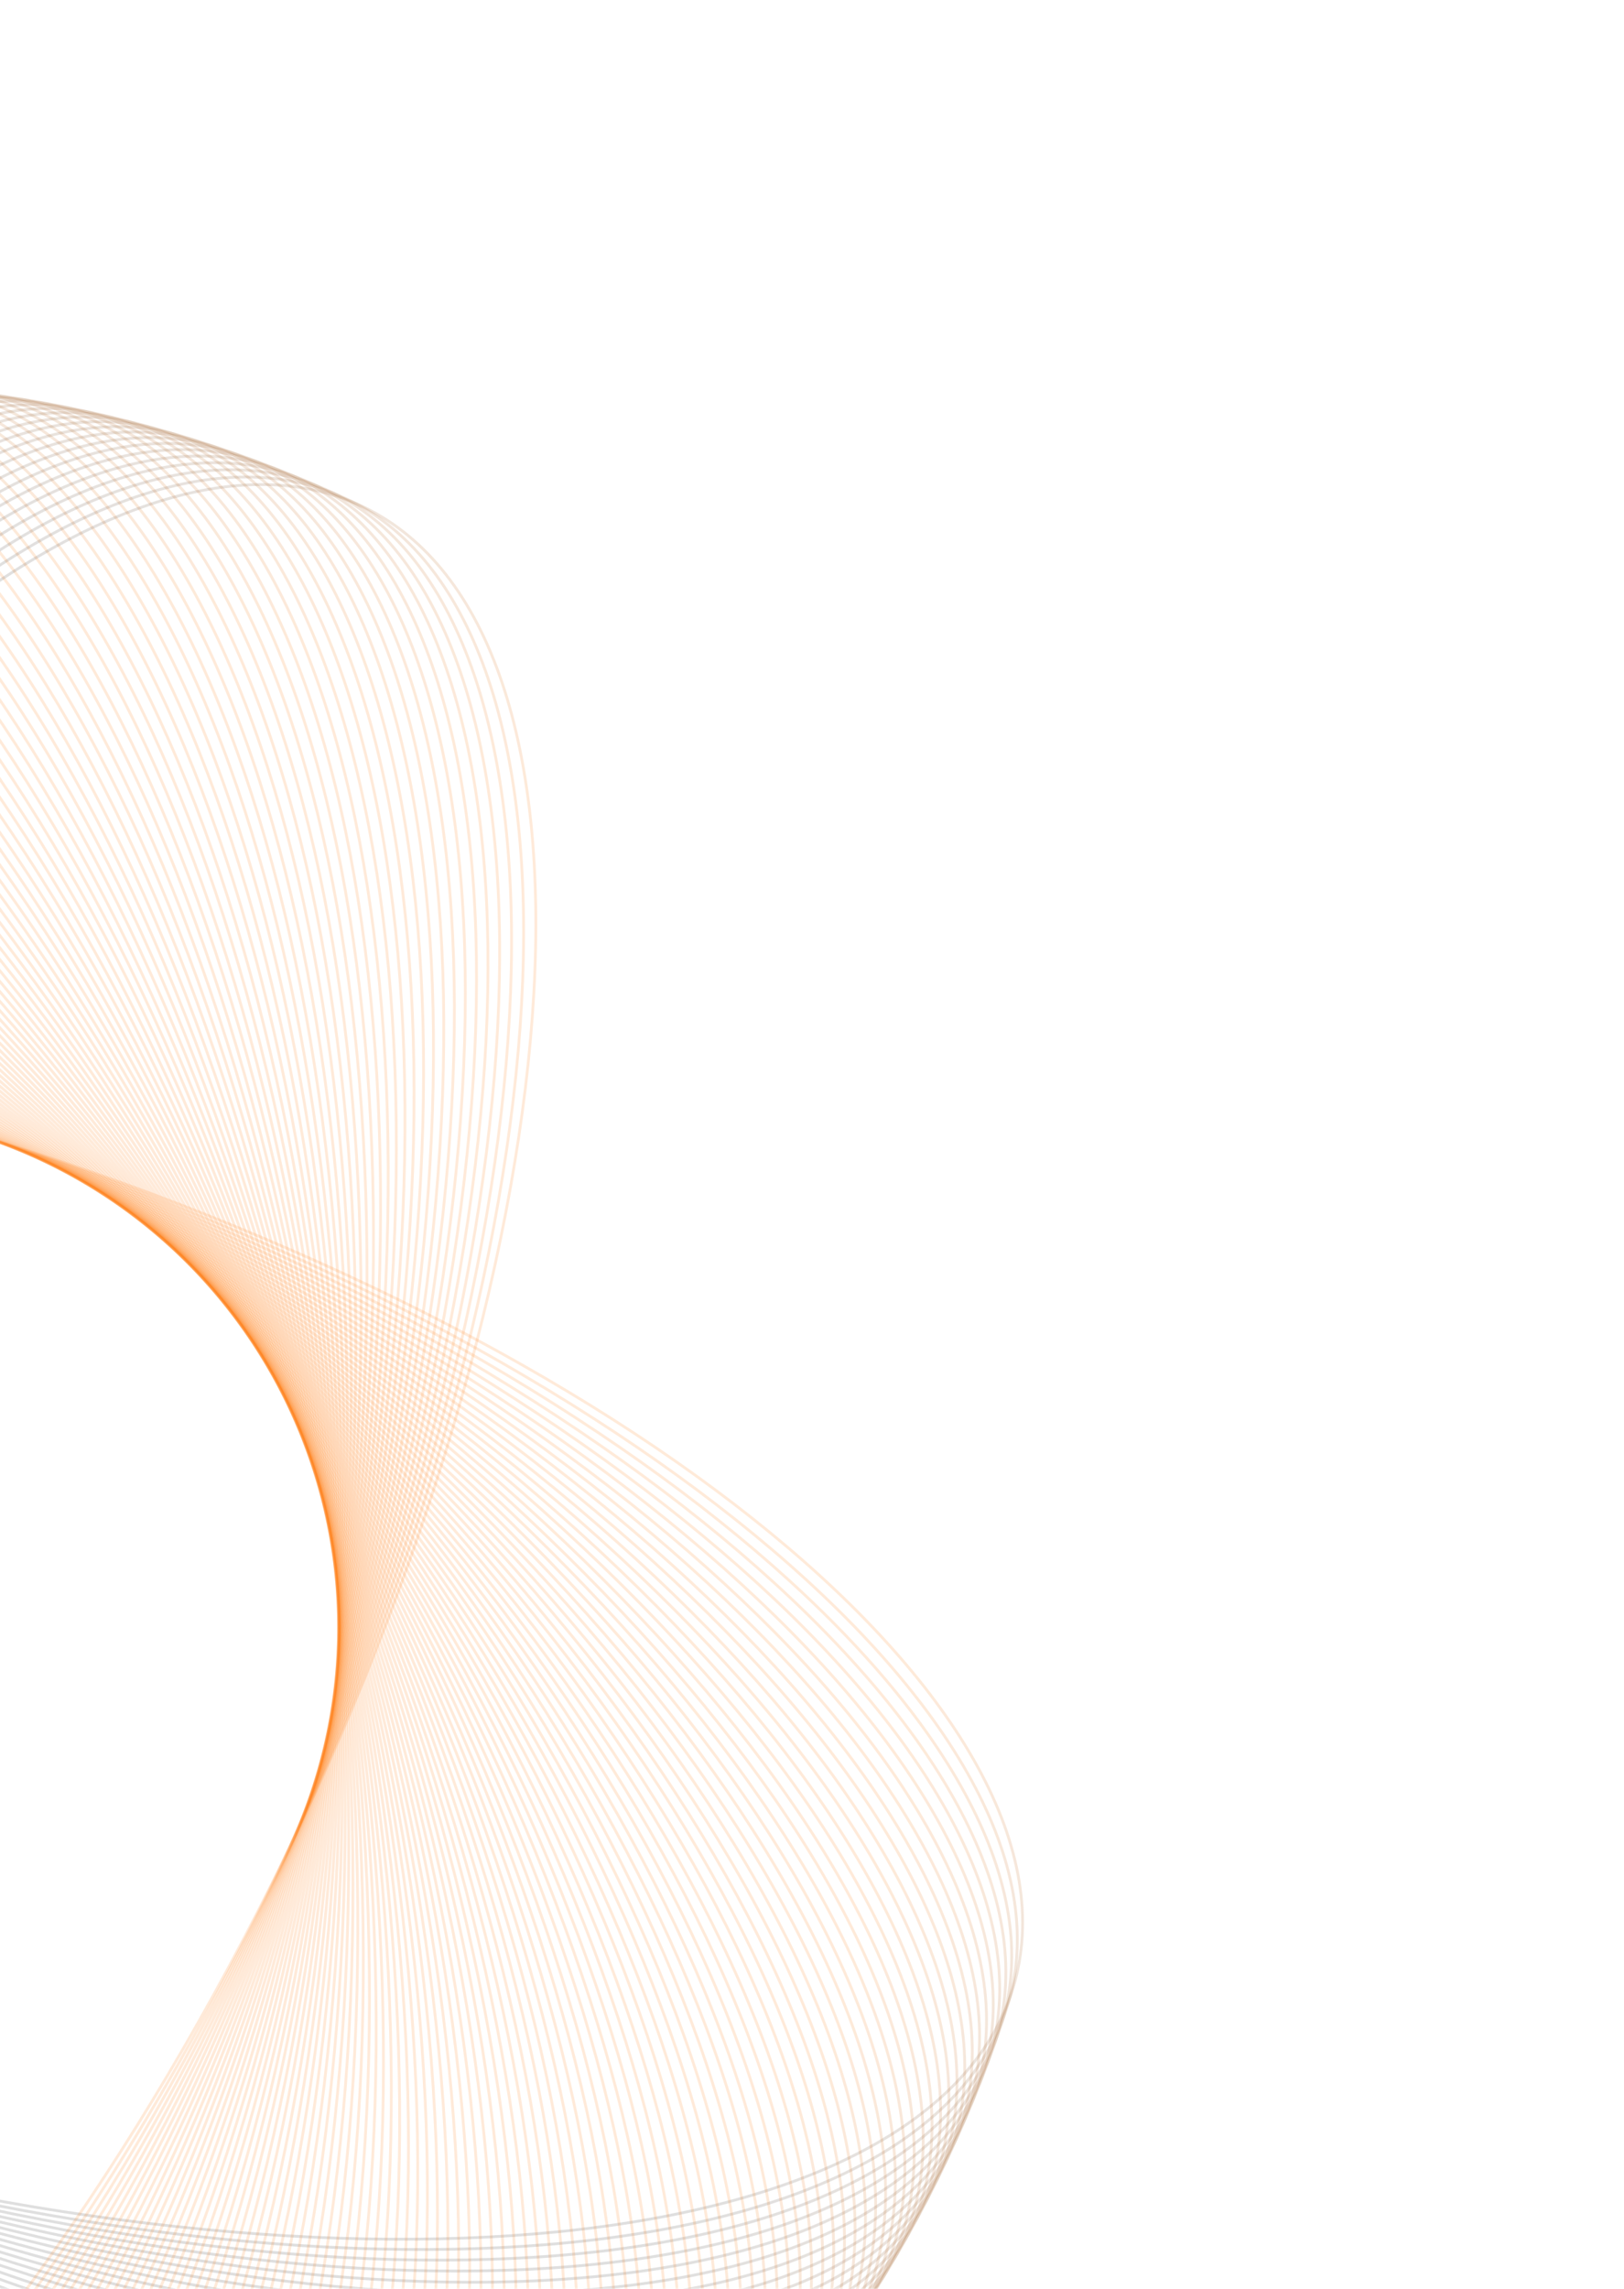 <svg width="580" height="817" viewBox="0 0 580 817" fill="none" xmlns="http://www.w3.org/2000/svg">
<path d="M-116.805 757.561C-234.344 722.063 -334.752 670.126 -402.073 614.871C-435.734 587.243 -461.104 558.801 -476.215 531.19C-491.324 503.58 -496.159 476.839 -488.828 452.564C-481.497 428.29 -462.668 408.695 -434.802 394.065C-406.933 379.434 -370.061 369.79 -326.734 365.413C-240.082 356.659 -127.711 368.983 -10.172 404.481C107.368 439.979 207.775 491.916 275.096 547.171C308.758 574.8 334.127 603.241 349.238 630.853C364.347 658.462 369.182 685.204 361.851 709.478C354.52 733.752 335.691 753.347 307.825 767.977C279.956 782.608 243.085 792.253 199.757 796.63C113.105 805.383 0.734 793.059 -116.805 757.561Z" stroke="url(#paint0_linear_252_4776)" stroke-opacity="0.15"/>
<path d="M-119.881 756.605C-236.782 719.061 -336.268 665.379 -402.614 608.958C-435.789 580.746 -460.658 551.866 -475.284 523.995C-489.91 496.126 -494.277 469.304 -486.523 445.162C-478.77 421.019 -459.602 401.756 -431.484 387.614C-403.365 373.472 -366.331 364.472 -322.933 360.852C-236.141 353.612 -124.003 367.896 -7.101 405.439C109.801 442.983 209.286 496.665 275.633 553.086C308.807 581.298 333.676 610.178 348.303 638.049C362.928 665.918 367.295 692.74 359.542 716.882C351.788 741.025 332.62 760.288 304.503 774.43C276.383 788.572 239.349 797.572 195.952 801.192C109.16 808.432 -2.979 794.149 -119.881 756.605Z" stroke="url(#paint1_linear_252_4776)" stroke-opacity="0.15"/>
<path d="M-122.935 755.593C-239.164 716.014 -337.697 660.605 -403.049 603.034C-435.726 574.247 -460.087 544.938 -474.225 516.816C-488.362 488.696 -492.26 461.802 -484.087 437.798C-475.913 413.795 -456.412 394.869 -428.052 381.22C-399.69 367.571 -362.504 359.219 -319.05 356.357C-232.145 350.632 -120.273 366.871 -4.044 406.449C112.185 446.028 210.718 501.437 276.07 559.008C308.747 587.794 333.108 617.104 347.246 645.226C361.383 673.346 365.281 700.24 357.108 724.243C348.934 748.247 329.432 767.173 301.073 780.822C272.711 794.471 235.525 802.823 192.071 805.685C105.166 811.409 -6.706 795.171 -122.935 755.593Z" stroke="url(#paint2_linear_252_4776)" stroke-opacity="0.15"/>
<path d="M-125.974 754.529C-241.494 712.928 -339.045 655.807 -403.382 597.105C-435.552 567.752 -459.398 538.022 -473.043 509.658C-486.687 481.296 -490.115 454.337 -481.524 430.48C-472.933 406.623 -453.104 388.04 -424.51 374.889C-395.914 361.736 -358.588 354.035 -315.091 351.931C-228.099 347.725 -116.527 365.913 -1.007 407.514C114.513 449.115 212.065 506.235 276.402 564.938C308.571 594.29 332.417 624.021 346.062 652.385C359.706 680.747 363.134 707.705 354.543 731.563C345.952 755.42 326.123 774.003 297.529 787.154C268.933 800.307 231.607 808.008 188.11 810.112C101.119 814.318 -10.453 796.13 -125.974 754.529Z" stroke="url(#paint3_linear_252_4776)" stroke-opacity="0.15"/>
<path d="M-128.991 753.41C-243.768 709.799 -340.308 650.985 -403.61 591.168C-435.262 561.259 -458.586 531.117 -471.734 502.519C-484.881 473.923 -487.838 446.909 -478.832 423.205C-469.826 399.502 -449.676 381.268 -420.857 368.617C-392.035 355.966 -354.581 348.917 -311.054 347.573C-224.002 344.885 -112.764 365.018 2.012 408.628C116.789 452.239 213.329 511.054 276.632 570.87C308.284 600.779 331.607 630.922 344.755 659.52C357.902 688.116 360.86 715.13 351.853 738.833C342.847 762.537 322.697 780.771 293.878 793.421C265.057 806.073 227.602 813.122 184.075 814.465C97.023 817.153 -14.214 797.021 -128.991 753.41Z" stroke="url(#paint4_linear_252_4776)" stroke-opacity="0.15"/>
<path d="M-131.992 752.243C-245.99 706.636 -341.489 646.146 -403.738 585.233C-434.863 554.776 -457.657 524.232 -470.304 495.409C-482.95 466.588 -485.435 439.526 -476.017 415.983C-466.598 392.441 -446.133 374.561 -417.098 362.415C-388.06 350.269 -350.488 343.875 -306.944 343.291C-219.859 342.123 -108.989 364.194 5.009 409.801C119.007 455.408 214.505 515.898 276.754 576.811C307.88 607.268 330.674 637.812 343.321 666.635C355.966 695.456 358.452 722.518 349.033 746.061C339.615 769.603 319.149 787.483 290.114 799.629C261.076 811.775 223.505 818.169 179.961 818.753C92.875 819.921 -17.994 797.85 -131.992 752.243Z" stroke="url(#paint5_linear_252_4776)" stroke-opacity="0.15"/>
<path d="M-134.968 751.021C-248.153 703.431 -342.581 641.283 -403.758 579.294C-434.347 548.298 -456.604 517.36 -468.746 488.321C-480.887 459.283 -482.9 432.183 -473.072 408.808C-463.244 385.433 -442.47 367.913 -413.227 356.276C-383.982 344.638 -346.304 338.901 -302.756 339.077C-215.664 339.429 -105.197 363.431 7.988 411.021C121.173 458.611 215.601 520.759 276.778 582.748C307.367 613.744 329.624 644.681 341.766 673.721C353.907 702.758 355.92 729.859 346.092 753.234C336.264 776.609 315.489 794.128 286.247 805.766C257.001 817.403 219.324 823.141 175.776 822.965C88.684 822.613 -21.784 798.61 -134.968 751.021Z" stroke="url(#paint6_linear_252_4776)" stroke-opacity="0.15"/>
<path d="M-137.925 749.749C-250.261 700.191 -343.591 636.404 -403.676 573.357C-433.72 541.832 -455.434 510.511 -467.067 481.264C-478.699 452.019 -480.239 424.887 -470.004 401.687C-459.77 378.488 -438.693 361.333 -409.252 350.208C-379.808 339.082 -342.036 334.004 -298.498 334.939C-211.424 336.811 -101.393 362.738 10.944 412.296C123.281 461.854 216.61 525.64 276.696 588.688C306.739 620.213 328.453 651.534 340.086 680.781C351.719 710.026 353.258 737.158 343.024 760.357C332.789 783.557 311.712 800.712 282.271 811.836C252.827 822.962 215.055 828.041 171.517 827.105C84.444 825.233 -25.588 799.306 -137.925 749.749Z" stroke="url(#paint7_linear_252_4776)" stroke-opacity="0.15"/>
<path d="M-140.858 748.425C-252.313 696.914 -344.515 631.508 -403.49 567.422C-432.979 535.377 -454.143 503.682 -465.264 474.236C-476.384 444.793 -477.45 417.638 -466.812 394.621C-456.174 371.603 -434.802 354.819 -405.17 344.21C-375.537 333.599 -337.682 329.181 -294.167 330.876C-207.14 334.267 -97.577 362.111 13.877 413.621C125.332 465.132 217.534 530.538 276.51 594.624C305.999 626.669 327.163 658.364 338.284 687.81C349.404 717.253 350.47 744.408 339.832 767.425C329.194 790.443 307.821 807.227 278.19 817.836C248.557 828.447 210.702 832.865 167.187 831.17C80.159 827.779 -29.403 799.935 -140.858 748.425Z" stroke="url(#paint8_linear_252_4776)" stroke-opacity="0.15"/>
<path d="M-143.767 747.045C-254.306 693.597 -345.353 626.593 -403.201 561.486C-432.126 528.932 -452.734 496.872 -463.339 467.237C-473.944 437.604 -474.536 410.435 -463.497 387.607C-452.459 364.778 -430.797 348.37 -400.985 338.279C-371.171 328.188 -333.245 324.43 -289.766 326.885C-202.811 331.794 -93.751 361.546 16.788 414.994C127.326 468.442 218.373 535.447 276.221 600.553C305.146 633.107 325.754 665.167 336.359 694.802C346.964 724.435 347.556 751.604 336.518 774.432C325.48 797.261 303.817 813.669 274.005 823.76C244.191 833.851 206.265 837.609 162.786 835.154C75.831 830.245 -33.228 800.494 -143.767 747.045Z" stroke="url(#paint9_linear_252_4776)" stroke-opacity="0.15"/>
<path d="M-146.652 745.622C-256.242 690.253 -346.105 621.669 -402.808 555.563C-431.161 522.51 -451.206 490.095 -461.292 460.279C-471.378 430.465 -471.496 403.29 -460.061 380.658C-448.626 358.026 -426.681 341.998 -396.697 332.429C-366.711 322.859 -328.725 319.764 -285.296 322.978C-198.44 329.404 -89.916 361.054 19.673 416.423C129.262 471.792 219.126 540.376 275.829 606.482C304.181 639.535 324.227 671.95 334.313 701.766C344.399 731.58 344.516 758.755 333.082 781.387C321.647 804.019 299.701 820.047 269.718 829.616C239.732 839.186 201.746 842.281 158.317 839.067C71.461 832.641 -37.063 800.991 -146.652 745.622Z" stroke="url(#paint10_linear_252_4776)" stroke-opacity="0.15"/>
<path d="M-149.512 744.143C-258.118 686.87 -346.771 616.729 -402.312 549.643C-430.083 516.1 -449.56 483.34 -459.124 453.353C-468.688 423.368 -468.332 396.194 -456.504 373.765C-444.675 351.336 -422.454 335.693 -392.308 326.649C-362.16 317.605 -324.125 315.173 -280.759 319.144C-194.028 327.085 -86.073 360.624 22.533 417.897C131.139 475.171 219.792 545.312 275.333 612.397C303.104 645.941 322.581 678.701 332.145 708.688C341.709 738.673 341.353 765.846 329.525 788.276C317.697 810.705 295.475 826.347 265.329 835.391C235.181 844.436 197.146 846.868 153.78 842.897C67.049 834.956 -40.906 801.417 -149.512 744.143Z" stroke="url(#paint11_linear_252_4776)" stroke-opacity="0.15"/>
<path d="M-152.346 742.617C-259.936 683.457 -347.351 611.779 -401.713 543.735C-428.895 509.711 -447.796 476.617 -456.836 446.467C-465.875 416.32 -465.044 389.157 -452.827 366.938C-440.609 344.718 -418.117 329.466 -387.818 320.949C-357.517 312.432 -319.446 310.665 -276.155 315.391C-189.577 324.845 -82.224 360.263 25.367 419.423C132.957 478.583 220.372 550.261 274.734 618.306C301.915 652.329 320.817 685.424 329.857 715.573C338.896 745.721 338.065 772.883 325.847 795.103C313.63 817.322 291.138 832.574 260.839 841.091C230.538 849.608 192.466 851.376 149.176 846.649C62.597 837.195 -44.756 801.777 -152.346 742.617Z" stroke="url(#paint12_linear_252_4776)" stroke-opacity="0.15"/>
<path d="M-155.152 741.044C-261.693 680.015 -347.844 606.822 -401.01 537.84C-427.593 503.347 -445.914 469.928 -454.427 439.625C-462.938 409.324 -461.634 382.18 -449.03 360.177C-436.426 338.175 -413.672 323.317 -383.229 315.331C-352.783 307.343 -314.687 306.241 -271.486 311.723C-185.085 322.686 -78.367 359.972 28.175 421.001C134.716 482.029 220.867 555.222 274.033 624.205C300.616 658.697 318.937 692.117 327.45 722.42C335.961 752.72 334.656 779.864 322.053 801.867C309.449 823.87 286.695 838.727 256.252 846.714C225.806 854.701 187.71 855.804 144.509 850.322C58.108 839.359 -48.61 802.073 -155.152 741.044Z" stroke="url(#paint13_linear_252_4776)" stroke-opacity="0.15"/>
<path d="M-157.932 739.419C-263.392 676.54 -348.252 601.855 -400.206 531.955C-426.184 497.004 -443.919 463.27 -451.901 432.823C-459.883 402.378 -458.104 375.261 -445.119 353.482C-432.133 331.702 -409.123 317.244 -378.545 309.79C-347.965 302.336 -309.855 301.898 -266.756 308.133C-180.56 320.602 -74.508 359.745 30.952 422.624C136.412 485.503 221.272 560.188 273.226 630.088C299.203 665.039 316.939 698.774 324.921 729.22C332.902 759.665 331.124 786.782 318.138 808.561C305.153 830.341 282.142 844.799 251.564 852.253C220.984 859.708 182.875 860.145 139.775 853.91C53.579 841.441 -52.472 802.298 -157.932 739.419Z" stroke="url(#paint14_linear_252_4776)" stroke-opacity="0.15"/>
<path d="M-160.681 737.745C-265.028 673.035 -348.572 596.88 -399.298 526.084C-424.662 490.685 -441.805 456.646 -449.255 426.065C-456.704 395.486 -454.453 368.404 -441.089 346.854C-427.725 325.305 -404.466 311.25 -373.763 304.331C-343.057 297.412 -304.946 297.639 -261.962 304.625C-175.996 318.597 -70.644 359.585 33.703 424.295C138.049 489.004 221.593 565.159 272.319 635.956C297.683 671.355 314.826 705.393 322.276 735.975C329.725 766.554 327.474 793.636 314.11 815.185C300.746 836.735 277.487 850.789 246.784 857.708C216.078 864.628 177.967 864.401 134.983 857.415C49.017 843.443 -56.335 802.455 -160.681 737.745Z" stroke="url(#paint15_linear_252_4776)" stroke-opacity="0.15"/>
<path d="M-163.403 736.025C-266.604 669.504 -348.806 591.903 -398.289 520.232C-423.031 484.396 -439.578 450.063 -446.493 419.357C-453.407 388.652 -450.683 361.613 -436.945 340.3C-423.207 318.987 -399.707 305.341 -368.887 298.959C-338.065 292.576 -299.964 293.469 -257.108 301.204C-171.4 316.674 -66.779 359.494 36.422 426.015C139.624 492.536 221.826 570.138 271.308 641.808C296.05 677.645 312.597 711.977 319.512 742.684C326.426 773.389 323.703 800.427 309.965 821.74C296.227 843.053 272.726 856.7 241.907 863.082C211.085 869.465 172.983 868.572 130.128 860.837C44.42 845.367 -60.201 802.546 -163.403 736.025Z" stroke="url(#paint16_linear_252_4776)" stroke-opacity="0.15"/>
<path d="M-166.092 734.259C-268.116 665.947 -348.951 586.923 -397.176 514.4C-421.289 478.137 -437.234 443.521 -443.612 412.698C-449.989 381.878 -446.794 354.891 -432.686 333.821C-418.578 312.751 -394.843 299.517 -363.917 293.673C-332.989 287.829 -294.908 289.387 -252.194 297.869C-166.769 314.832 -62.911 359.472 39.113 427.784C141.138 496.096 221.973 575.12 270.198 647.644C294.31 683.906 310.256 718.522 316.633 749.345C323.011 780.166 319.816 807.153 305.708 828.223C291.6 849.293 267.865 862.527 236.939 868.37C206.01 874.214 167.93 872.657 125.216 864.175C39.791 847.211 -64.067 802.571 -166.092 734.259Z" stroke="url(#paint17_linear_252_4776)" stroke-opacity="0.15"/>
<path d="M-168.752 732.444C-269.569 662.362 -349.012 581.94 -395.964 508.585C-419.44 471.907 -434.779 437.018 -440.617 406.089C-446.456 375.162 -442.79 348.235 -428.317 327.414C-413.844 306.594 -389.881 293.776 -358.858 288.473C-327.832 283.17 -289.785 285.391 -247.225 294.618C-162.109 313.069 -59.046 359.515 41.771 429.597C142.587 499.679 222.031 580.102 268.983 653.456C292.459 690.134 307.798 725.023 313.636 755.953C319.475 786.88 315.809 813.807 301.336 834.627C286.863 855.448 262.9 868.266 231.877 873.568C200.851 878.872 162.804 876.65 120.244 867.424C35.128 848.972 -67.935 802.526 -168.752 732.444Z" stroke="url(#paint18_linear_252_4776)" stroke-opacity="0.15"/>
<path d="M-171.377 730.586C-270.955 658.755 -348.984 576.958 -394.648 502.796C-417.48 465.714 -432.208 430.562 -437.506 399.536C-442.804 368.511 -438.669 341.652 -423.834 321.088C-409 300.523 -384.817 288.125 -353.706 283.365C-322.592 278.604 -284.589 281.489 -242.198 291.457C-157.416 311.391 -55.18 359.628 44.399 431.459C143.977 503.29 222.005 585.087 267.669 659.249C290.502 696.332 305.229 731.483 310.527 762.51C315.825 793.534 311.69 820.393 296.856 840.958C282.021 861.523 257.838 873.92 226.727 878.681C195.614 883.442 157.611 880.556 115.219 870.589C30.438 850.654 -71.799 802.417 -171.377 730.586Z" stroke="url(#paint19_linear_252_4776)" stroke-opacity="0.15"/>
<path d="M-173.971 728.678C-272.281 655.12 -348.87 571.973 -393.232 497.025C-415.414 459.55 -429.526 424.147 -434.282 393.033C-439.037 361.921 -434.434 335.138 -419.243 314.835C-404.052 294.533 -379.657 282.559 -348.467 278.342C-317.275 274.125 -279.329 277.673 -237.117 288.379C-152.697 309.79 -51.318 359.804 46.992 433.362C145.302 506.92 221.89 590.066 266.253 665.014C288.435 702.489 302.547 737.892 307.303 769.007C312.058 800.118 307.455 826.901 292.264 847.204C277.073 867.507 252.677 879.48 221.488 883.697C190.296 887.915 152.349 884.366 110.138 873.661C25.717 852.25 -75.662 802.235 -173.971 728.678Z" stroke="url(#paint20_linear_252_4776)" stroke-opacity="0.15"/>
<path d="M-176.532 726.729C-273.543 651.466 -348.669 566.996 -391.717 491.285C-413.241 453.429 -426.733 417.785 -430.945 386.592C-435.157 355.402 -430.087 328.704 -414.544 308.669C-399.001 288.635 -374.4 277.088 -343.142 273.416C-311.881 269.744 -274.002 273.954 -231.984 285.395C-147.95 308.276 -47.459 360.052 49.551 435.314C146.562 510.577 221.688 595.047 264.736 670.758C286.261 708.614 299.752 744.258 303.965 775.451C308.176 806.641 303.106 833.34 287.563 853.374C272.02 873.409 247.42 884.955 216.161 888.627C184.9 892.299 147.022 888.089 105.003 876.648C20.97 853.767 -79.521 801.991 -176.532 726.729Z" stroke="url(#paint21_linear_252_4776)" stroke-opacity="0.15"/>
<path d="M-179.056 724.735C-274.738 647.791 -348.379 562.022 -390.098 485.572C-410.959 447.345 -423.827 411.471 -427.494 380.21C-431.161 348.951 -425.626 322.345 -409.735 302.585C-393.845 282.825 -369.046 271.71 -337.729 268.584C-306.409 265.458 -268.609 270.328 -226.797 282.501C-143.175 306.845 -43.603 360.367 52.079 437.311C147.762 514.255 221.402 600.023 263.122 676.474C283.983 714.7 296.85 750.574 300.517 781.836C304.184 813.095 298.649 839.7 282.759 859.461C266.868 879.221 242.07 890.336 210.752 893.462C179.432 896.588 141.633 891.717 99.821 879.545C16.199 855.201 -83.373 801.679 -179.056 724.735Z" stroke="url(#paint22_linear_252_4776)" stroke-opacity="0.15"/>
<path d="M-181.548 722.695C-275.873 644.093 -348.005 557.053 -388.384 479.885C-408.575 441.301 -420.814 405.208 -423.935 373.887C-427.056 342.569 -421.057 316.064 -404.825 296.584C-388.592 277.104 -363.603 266.423 -332.236 263.845C-300.866 261.266 -263.157 266.795 -221.564 279.695C-138.379 305.495 -39.757 360.746 54.568 439.349C148.894 517.951 221.026 604.992 261.405 682.159C281.595 720.743 293.835 756.836 296.956 788.157C300.077 819.475 294.078 845.98 277.845 865.46C261.612 884.94 236.624 895.621 205.256 898.2C173.886 900.779 136.178 895.249 94.584 882.349C11.4 856.549 -87.223 801.298 -181.548 722.695Z" stroke="url(#paint23_linear_252_4776)" stroke-opacity="0.15"/>
<path d="M-184 720.615C-276.939 640.378 -347.542 552.092 -386.568 474.232C-406.082 435.301 -417.69 399 -420.264 367.629C-422.837 336.261 -416.377 309.865 -399.807 290.671C-383.236 271.478 -358.065 261.235 -326.657 259.204C-295.247 257.173 -257.641 263.359 -216.279 276.984C-133.558 304.231 -35.914 361.196 57.025 441.432C149.964 521.668 220.566 609.955 259.592 687.815C279.106 726.746 290.714 763.047 293.288 794.418C295.862 825.785 289.401 852.182 272.831 871.376C256.261 890.569 231.089 900.812 199.682 902.843C168.272 904.874 130.665 898.687 89.303 885.063C6.582 857.815 -91.061 800.851 -184 720.615Z" stroke="url(#paint24_linear_252_4776)" stroke-opacity="0.15"/>
<path d="M-186.42 718.489C-277.944 636.643 -346.995 547.138 -384.656 468.609C-403.488 429.343 -414.46 392.844 -416.486 361.434C-418.512 330.026 -411.592 303.746 -394.689 284.845C-377.787 265.943 -352.44 256.141 -321.002 254.659C-289.561 253.176 -252.068 260.018 -210.951 274.362C-128.717 303.049 -32.083 361.709 59.441 443.555C150.966 525.402 220.017 614.907 257.678 693.436C276.51 732.702 287.482 769.2 289.508 800.61C291.534 832.018 284.614 858.298 267.711 877.2C250.808 896.101 225.462 905.903 194.024 907.386C162.583 908.868 125.09 902.026 83.972 887.682C1.739 858.995 -94.895 800.335 -186.42 718.489Z" stroke="url(#paint25_linear_252_4776)" stroke-opacity="0.15"/>
<path d="M-188.801 716.321C-278.883 632.89 -346.361 542.194 -382.647 463.019C-400.79 423.431 -411.124 386.746 -412.601 355.305C-414.079 323.867 -406.701 297.712 -389.471 279.108C-372.241 260.504 -346.728 251.146 -315.268 250.213C-283.806 249.279 -246.439 256.774 -205.578 271.834C-123.857 301.952 -28.262 362.289 61.821 445.72C151.903 529.151 219.381 619.848 255.666 699.022C273.809 738.611 284.143 775.295 285.621 806.736C287.098 838.175 279.72 864.329 262.49 882.933C245.26 901.537 219.747 910.895 188.287 911.828C156.826 912.762 119.458 905.267 78.597 890.207C-3.123 860.089 -98.719 799.752 -188.801 716.321Z" stroke="url(#paint26_linear_252_4776)" stroke-opacity="0.15"/>
<path d="M-191.142 714.114C-279.754 629.123 -345.639 537.263 -380.537 457.467C-397.987 417.568 -407.679 380.709 -408.607 349.247C-409.536 317.788 -401.703 291.765 -384.151 273.465C-366.599 255.165 -340.926 246.254 -309.455 245.869C-277.982 245.485 -240.75 253.631 -200.158 269.402C-118.976 300.941 -24.448 362.938 64.164 447.928C152.777 532.919 218.661 624.779 253.56 704.575C271.009 744.474 280.701 781.333 281.63 812.795C282.558 844.254 274.725 870.277 257.173 888.577C239.621 906.877 213.948 915.788 182.477 916.173C151.004 916.557 113.773 908.411 73.181 892.64C-8.001 861.101 -102.53 799.104 -191.142 714.114Z" stroke="url(#paint27_linear_252_4776)" stroke-opacity="0.15"/>
<path d="M-193.446 711.864C-280.561 625.34 -344.833 532.344 -378.333 451.951C-395.084 411.754 -404.131 374.731 -404.51 343.258C-404.89 311.787 -396.604 285.905 -378.735 267.914C-360.866 249.923 -335.042 241.461 -303.569 241.626C-272.093 241.791 -235.01 250.586 -194.699 267.062C-114.08 300.014 -20.648 363.651 66.467 450.175C153.583 536.699 217.854 629.695 251.355 710.088C268.105 750.285 277.152 787.308 277.532 818.781C277.911 850.252 269.625 876.134 251.756 894.125C233.887 912.116 208.063 920.578 176.59 920.413C145.115 920.248 108.031 911.453 67.721 894.977C-12.898 862.025 -106.33 798.389 -193.446 711.864Z" stroke="url(#paint28_linear_252_4776)" stroke-opacity="0.15"/>
<path d="M-195.711 709.582C-281.303 621.55 -343.942 527.447 -376.034 446.482C-392.08 405.998 -400.48 368.823 -400.31 337.348C-400.14 305.875 -391.404 280.142 -373.224 262.466C-355.044 244.789 -329.075 236.779 -297.61 237.493C-266.143 238.207 -229.218 247.648 -189.201 264.826C-109.17 299.179 -16.863 364.437 68.73 452.468C154.322 540.499 216.961 634.603 249.053 715.568C265.099 756.052 273.499 793.227 273.329 824.702C273.159 856.175 264.423 881.908 246.243 899.584C228.063 917.261 202.094 925.271 170.629 924.557C139.162 923.842 102.237 914.402 62.22 897.224C-17.811 862.871 -110.118 797.613 -195.711 709.582Z" stroke="url(#paint29_linear_252_4776)" stroke-opacity="0.15"/>
<path d="M-197.933 707.249C-281.976 617.738 -342.963 522.555 -373.637 441.042C-388.975 400.285 -396.725 362.969 -396.005 331.501C-395.286 300.036 -386.102 274.46 -367.616 257.103C-349.13 239.747 -323.026 232.191 -291.578 233.455C-260.128 234.718 -223.374 244.802 -183.663 262.675C-104.243 298.42 -13.089 365.278 70.954 454.79C154.997 544.302 215.984 639.484 246.658 720.997C261.995 761.755 269.745 799.071 269.026 830.538C268.307 862.003 259.122 887.58 240.637 904.936C222.151 922.293 196.047 929.848 164.599 928.585C133.149 927.322 96.395 917.238 56.684 899.365C-22.736 863.62 -113.891 796.761 -197.933 707.249Z" stroke="url(#paint30_linear_252_4776)" stroke-opacity="0.15"/>
<path d="M-200.118 704.886C-282.586 613.922 -341.902 517.689 -371.149 435.653C-385.773 394.634 -392.87 357.189 -391.602 325.739C-390.334 294.291 -380.705 268.879 -361.919 251.848C-343.133 234.816 -316.901 227.718 -285.48 229.529C-254.056 231.341 -217.484 242.065 -178.091 260.628C-99.307 297.754 -9.333 366.193 73.135 457.158C155.602 548.123 214.919 644.355 244.166 726.391C258.789 767.41 265.887 804.856 264.618 836.306C263.35 867.753 253.721 893.166 234.935 910.197C216.149 927.228 189.917 934.327 158.496 932.515C127.073 930.703 90.5 919.98 51.107 901.416C-27.677 864.29 -117.65 795.851 -200.118 704.886Z" stroke="url(#paint31_linear_252_4776)" stroke-opacity="0.15"/>
<path d="M-202.257 702.483C-283.125 610.093 -340.753 512.84 -368.564 430.306C-382.469 389.038 -388.912 351.475 -387.095 320.052C-385.278 288.631 -375.207 263.39 -356.127 246.69C-337.046 229.989 -310.694 223.349 -279.31 225.709C-247.923 228.069 -211.543 239.429 -172.48 258.677C-94.356 297.173 -5.591 367.172 75.277 459.562C156.145 551.952 213.773 649.205 241.583 731.739C255.489 773.007 261.932 810.57 260.115 841.994C258.298 873.414 248.227 898.655 229.146 915.356C210.066 932.056 183.714 938.696 152.33 936.336C120.943 933.976 84.563 922.616 45.5 903.368C-32.624 864.873 -121.389 794.874 -202.257 702.483Z" stroke="url(#paint32_linear_252_4776)" stroke-opacity="0.15"/>
<path d="M-204.353 700.044C-283.596 606.256 -339.518 508.013 -365.884 425.006C-379.068 383.502 -384.854 345.831 -382.489 314.445C-380.124 283.06 -369.614 257.999 -350.245 241.634C-330.876 225.269 -304.412 219.09 -273.073 221.997C-241.732 224.905 -205.556 236.898 -166.835 256.825C-89.395 296.678 -1.865 368.216 77.378 462.003C156.621 555.79 212.543 654.034 238.909 737.041C252.092 778.545 257.879 816.216 255.513 847.602C253.148 878.987 242.638 904.047 223.269 920.413C203.901 936.778 177.437 942.957 146.098 940.05C114.757 937.142 78.581 925.149 39.86 905.222C-37.58 865.369 -125.11 793.831 -204.353 700.044Z" stroke="url(#paint33_linear_252_4776)" stroke-opacity="0.15"/>
<path d="M-206.411 697.565C-284.005 602.409 -338.204 503.204 -363.117 419.75C-375.574 378.022 -380.702 340.256 -377.79 308.915C-374.877 277.577 -363.931 252.704 -344.28 236.679C-324.628 220.654 -298.061 214.938 -266.778 218.392C-235.492 221.846 -199.531 234.469 -161.163 255.068C-84.43 296.267 1.838 369.321 79.432 464.477C157.026 559.633 211.225 658.838 236.138 742.292C248.595 784.021 253.723 821.786 250.811 853.127C247.898 884.465 236.952 909.339 217.301 925.363C197.649 941.388 171.082 947.104 139.799 943.65C108.513 940.196 72.552 927.573 34.184 906.974C-42.549 865.775 -128.817 792.721 -206.411 697.565Z" stroke="url(#paint34_linear_252_4776)" stroke-opacity="0.15"/>
<path d="M-208.425 695.057C-284.346 598.562 -336.805 498.426 -360.259 414.55C-371.985 372.611 -376.453 334.761 -372.994 303.476C-369.535 272.193 -358.157 247.515 -338.229 231.836C-318.301 216.156 -291.637 210.905 -260.419 214.904C-229.199 218.903 -193.463 232.152 -155.461 253.418C-79.459 295.949 5.521 370.498 81.443 466.994C157.364 563.49 209.824 663.625 233.277 747.502C245.004 789.441 249.471 827.29 246.012 858.575C242.553 889.858 231.175 914.537 211.247 930.216C191.319 945.895 164.656 951.147 133.437 947.148C102.217 943.148 66.482 929.899 28.479 908.633C-47.523 866.102 -132.503 791.553 -208.425 695.057Z" stroke="url(#paint35_linear_252_4776)" stroke-opacity="0.15"/>
<path d="M-210.391 692.503C-284.617 594.697 -335.321 493.661 -357.306 409.388C-368.299 367.251 -372.106 329.329 -368.101 298.109C-364.097 266.892 -352.29 242.415 -332.091 227.086C-311.892 211.757 -285.141 206.972 -253.998 211.515C-222.852 216.059 -187.353 229.929 -149.728 251.855C-74.48 295.706 9.187 371.727 83.412 469.533C157.638 567.339 208.342 668.375 230.328 752.648C241.321 794.785 245.128 832.707 241.123 863.927C237.119 895.144 225.311 919.621 205.113 934.95C184.914 950.279 158.163 955.064 127.019 950.521C95.873 945.977 60.375 932.107 22.75 910.181C-52.499 866.33 -136.165 790.309 -210.391 692.503Z" stroke="url(#paint36_linear_252_4776)" stroke-opacity="0.15"/>
<path d="M-212.315 689.924C-284.823 590.837 -333.755 488.932 -354.267 404.288C-364.523 361.965 -367.667 323.983 -363.118 292.838C-358.57 261.695 -346.337 237.428 -325.874 222.454C-305.411 207.48 -278.58 203.162 -247.521 208.248C-216.459 213.335 -181.208 227.822 -143.971 250.402C-69.499 295.56 12.828 373.029 85.335 472.115C157.843 571.202 206.775 673.108 227.287 757.751C237.543 800.074 240.687 838.056 236.138 869.202C231.59 900.344 219.357 924.611 198.894 939.585C178.431 954.56 151.601 958.877 120.541 953.791C89.479 948.705 54.228 934.217 16.991 911.637C-57.481 866.48 -139.807 789.011 -212.315 689.924Z" stroke="url(#paint37_linear_252_4776)" stroke-opacity="0.15"/>
<path d="M-214.193 687.314C-284.96 586.976 -332.107 484.232 -351.138 399.244C-360.654 356.748 -363.135 318.717 -358.043 287.656C-352.952 256.597 -340.298 232.548 -319.576 217.933C-298.855 203.318 -271.953 199.469 -240.987 205.097C-210.018 210.725 -175.026 225.825 -138.188 249.051C-64.516 295.502 16.446 374.396 87.213 474.733C157.981 575.07 205.127 677.814 224.158 762.803C233.674 805.298 236.155 843.329 231.063 874.391C225.972 905.449 213.318 929.499 192.596 944.113C171.875 958.728 144.973 962.577 114.007 956.95C83.039 951.322 48.046 936.221 11.209 912.995C-62.464 866.545 -143.426 787.651 -214.193 687.314Z" stroke="url(#paint38_linear_252_4776)" stroke-opacity="0.15"/>
<path d="M-216.026 684.665C-285.031 583.108 -330.378 479.557 -347.923 394.249C-356.695 351.594 -358.512 313.525 -352.879 282.558C-347.247 251.593 -334.175 227.768 -313.201 213.517C-292.228 199.266 -265.263 195.887 -234.4 202.054C-203.535 208.222 -168.811 223.931 -132.384 247.796C-59.534 295.525 20.039 375.82 89.044 477.377C158.05 578.934 203.396 682.485 220.941 767.793C229.714 810.448 231.531 848.517 225.898 879.484C220.265 910.449 207.193 934.274 186.22 948.525C165.246 962.776 138.282 966.155 107.418 959.988C76.553 953.82 41.829 938.111 5.403 914.246C-67.448 866.517 -147.021 786.222 -216.026 684.665Z" stroke="url(#paint39_linear_252_4776)" stroke-opacity="0.15"/>
<path d="M-217.811 681.987C-285.033 579.242 -328.565 474.915 -344.619 389.314C-352.646 346.512 -353.798 308.417 -347.625 277.553C-341.453 246.691 -327.967 223.098 -306.749 209.215C-285.53 195.332 -258.51 192.424 -227.759 199.129C-197.006 205.835 -162.562 222.147 -126.557 246.645C-54.551 295.638 23.608 377.309 90.831 480.055C158.053 582.801 201.585 687.128 217.639 772.729C225.666 815.53 226.818 853.625 220.645 884.49C214.473 915.352 200.987 938.945 179.768 952.828C158.549 966.71 131.53 969.618 100.779 962.913C70.026 956.208 35.581 939.895 -0.423 915.398C-72.429 866.405 -150.588 784.733 -217.811 681.987Z" stroke="url(#paint40_linear_252_4776)" stroke-opacity="0.15"/>
<path d="M-219.549 679.281C-284.968 575.378 -326.672 470.307 -341.23 384.439C-348.508 341.504 -348.995 303.395 -342.285 272.643C-335.575 241.893 -321.68 218.539 -300.222 205.029C-278.764 191.518 -251.698 189.082 -221.069 196.323C-190.437 203.564 -156.282 220.475 -120.711 245.597C-49.571 295.84 27.151 378.863 92.57 482.766C157.989 586.67 199.694 691.74 214.251 777.608C221.53 820.544 222.017 858.653 215.307 889.405C208.597 920.154 194.701 943.509 173.243 957.019C151.785 970.529 124.719 972.965 94.09 965.725C63.459 958.484 29.304 941.572 -6.267 916.45C-77.407 866.208 -154.129 783.184 -219.549 679.281Z" stroke="url(#paint41_linear_252_4776)" stroke-opacity="0.15"/>
<path d="M-221.24 676.544C-284.836 571.515 -324.701 465.732 -337.757 379.623C-344.285 336.567 -344.107 298.456 -336.861 267.825C-329.616 237.197 -315.315 214.089 -293.624 200.956C-271.934 187.822 -244.829 185.859 -214.331 193.633C-183.831 201.407 -149.976 218.912 -114.849 244.651C-44.596 296.127 30.665 380.477 94.261 485.506C157.857 590.535 197.721 696.318 210.778 782.427C217.306 825.483 217.128 863.594 209.882 894.225C202.636 924.853 188.335 947.961 166.645 961.095C144.954 974.228 117.85 976.191 87.352 968.417C56.851 960.643 22.997 943.138 -12.13 917.399C-82.383 865.923 -157.644 781.573 -221.24 676.544Z" stroke="url(#paint42_linear_252_4776)" stroke-opacity="0.15"/>
<path d="M-222.884 673.774C-284.637 567.651 -322.65 461.189 -334.201 374.865C-339.977 331.702 -339.134 293.599 -331.354 263.1C-323.575 232.604 -308.873 209.748 -286.957 196.995C-265.04 184.242 -237.906 182.752 -207.548 191.057C-177.188 199.363 -143.644 217.456 -108.972 243.804C-39.628 296.499 34.15 382.149 95.903 488.272C157.656 594.395 195.668 700.857 207.22 787.181C212.996 830.344 212.153 868.447 204.373 898.946C196.594 929.443 181.892 952.298 159.976 965.051C138.059 977.804 110.925 979.294 80.567 970.989C50.207 962.683 16.663 944.59 -18.009 918.242C-87.353 865.548 -161.131 779.897 -222.884 673.774Z" stroke="url(#paint43_linear_252_4776)" stroke-opacity="0.15"/>
<path d="M-224.478 670.976C-284.37 563.791 -320.518 456.682 -330.561 370.169C-335.583 326.912 -334.075 288.83 -325.764 258.471C-317.454 228.115 -302.356 205.52 -280.22 193.151C-258.084 180.782 -230.928 179.766 -200.72 188.6C-170.509 197.434 -137.287 216.11 -103.079 243.059C-34.666 296.956 37.606 383.881 97.498 491.065C157.389 598.25 193.538 705.359 203.581 791.871C208.603 835.129 207.095 873.211 198.784 903.57C190.474 933.926 175.376 956.521 153.24 968.89C131.104 981.259 103.948 982.275 73.74 973.441C43.529 964.607 10.306 945.931 -23.901 918.982C-92.314 865.085 -164.586 778.16 -224.478 670.976Z" stroke="url(#paint44_linear_252_4776)" stroke-opacity="0.15"/>
<path d="M-226.023 668.154C-284.035 559.941 -318.308 452.217 -326.84 365.543C-331.106 322.204 -328.934 284.154 -320.095 253.945C-311.256 223.738 -295.765 201.41 -273.417 189.43C-251.069 177.449 -223.899 176.907 -193.85 186.267C-163.798 195.627 -130.906 214.879 -97.174 242.422C-29.712 297.504 41.032 385.677 99.044 493.89C157.056 602.104 191.329 709.828 199.861 796.502C204.127 839.841 201.955 877.891 193.116 908.1C184.277 938.307 168.786 960.635 146.438 972.615C124.09 984.596 96.92 985.138 66.871 975.778C36.819 966.418 3.927 947.165 -29.805 919.623C-97.267 864.541 -168.011 776.368 -226.023 668.154Z" stroke="url(#paint45_linear_252_4776)" stroke-opacity="0.15"/>
<path d="M-227.52 665.304C-283.634 556.094 -316.023 447.788 -323.041 360.978C-326.55 317.572 -323.713 279.566 -314.348 249.515C-304.984 219.467 -289.106 197.413 -266.552 185.824C-243.998 174.236 -216.823 174.168 -186.941 184.051C-157.057 193.934 -124.507 213.758 -91.261 241.884C-24.77 298.136 44.424 387.53 100.539 496.739C156.653 605.949 189.042 714.255 196.059 801.065C199.569 844.471 196.732 882.477 187.367 912.528C178.003 942.575 162.125 964.63 139.571 976.218C117.017 987.807 89.842 987.875 59.96 977.992C30.076 968.109 -2.474 948.285 -35.721 920.159C-102.211 863.907 -171.405 774.513 -227.52 665.304Z" stroke="url(#paint46_linear_252_4776)" stroke-opacity="0.15"/>
<path d="M-228.966 662.428C-283.166 552.256 -313.659 443.402 -319.161 356.482C-321.912 313.021 -318.413 275.07 -308.525 245.188C-298.638 215.308 -282.377 193.534 -259.624 182.341C-236.872 171.148 -209.699 171.554 -179.995 181.957C-150.288 192.36 -118.088 212.749 -85.338 241.451C-19.839 298.855 47.784 389.443 101.984 499.615C156.184 609.787 186.678 718.642 192.179 805.561C194.93 849.022 191.431 886.973 181.543 916.855C171.656 946.735 155.395 968.509 132.643 979.702C109.89 990.896 82.718 990.489 53.013 980.086C23.306 969.683 -8.893 949.294 -41.644 920.592C-107.143 863.188 -174.766 772.6 -228.966 662.428Z" stroke="url(#paint47_linear_252_4776)" stroke-opacity="0.15"/>
<path d="M-230.361 659.527C-282.63 548.426 -311.219 439.056 -315.203 352.053C-317.195 308.551 -313.034 270.667 -302.626 240.962C-292.218 211.259 -275.58 189.772 -252.636 178.978C-229.691 168.183 -202.53 169.064 -173.012 179.983C-143.491 190.903 -111.652 211.851 -79.408 241.121C-14.921 299.659 51.112 391.413 103.38 502.515C155.649 613.616 184.238 722.986 188.222 809.988C190.214 853.49 186.054 891.375 175.645 921.08C165.238 950.783 148.6 972.269 125.655 983.064C102.711 993.858 75.55 992.977 46.031 982.058C16.511 971.138 -15.328 950.19 -47.573 920.921C-112.06 862.383 -178.092 770.628 -230.361 659.527Z" stroke="url(#paint48_linear_252_4776)" stroke-opacity="0.15"/>
<path d="M-231.706 656.605C-282.028 544.608 -308.703 434.756 -311.168 347.697C-312.401 304.167 -307.58 266.361 -296.655 236.842C-285.73 207.325 -268.72 186.132 -245.59 175.74C-222.461 165.348 -195.319 166.702 -165.996 178.135C-136.67 189.569 -105.202 211.069 -73.473 240.897C-10.018 300.551 54.403 393.444 104.725 505.441C155.047 617.438 181.723 727.29 184.188 814.348C185.42 857.879 180.599 895.685 169.674 925.204C158.75 954.72 141.739 975.913 118.61 986.306C95.481 996.698 68.339 995.343 39.016 983.911C9.69 972.477 -21.779 950.977 -53.507 921.149C-116.963 861.494 -181.384 768.601 -231.706 656.605Z" stroke="url(#paint49_linear_252_4776)" stroke-opacity="0.15"/>
<path d="M-233 653.655C-281.359 540.797 -306.114 430.496 -307.059 343.407C-307.532 299.862 -302.051 262.146 -290.613 232.822C-279.175 203.501 -261.797 182.608 -238.49 172.621C-215.183 162.634 -188.069 164.462 -158.95 176.405C-129.828 188.348 -98.74 210.395 -67.536 240.772C-5.131 301.525 57.658 395.527 106.018 508.385C154.378 621.243 179.132 731.544 180.077 818.632C180.55 862.178 175.07 899.894 163.631 929.218C152.194 958.539 134.816 979.432 111.508 989.419C88.201 999.406 61.087 997.578 31.968 985.635C2.846 973.692 -28.242 951.645 -59.446 921.268C-121.85 860.515 -184.64 766.512 -233 653.655Z" stroke="url(#paint50_linear_252_4776)" stroke-opacity="0.15"/>
<path d="M-234.24 650.689C-280.623 537.004 -303.449 426.288 -302.874 339.197C-302.587 295.65 -296.449 258.035 -284.5 228.915C-272.553 199.798 -254.813 179.212 -231.335 169.633C-207.857 160.054 -180.779 162.355 -151.873 174.804C-122.964 187.254 -92.265 209.84 -61.596 240.757C-0.261 302.589 60.878 397.674 107.261 511.359C153.644 625.043 176.469 735.759 175.895 822.851C175.607 866.398 169.469 904.012 157.521 933.132C145.573 962.249 127.833 982.836 104.355 992.415C80.877 1001.99 53.799 999.693 24.893 987.243C-4.016 974.793 -34.715 952.208 -65.383 921.291C-126.718 859.458 -187.858 764.374 -234.24 650.689Z" stroke="url(#paint51_linear_252_4776)" stroke-opacity="0.15"/>
<path d="M-235.431 647.697C-279.823 533.22 -300.713 422.122 -298.618 335.054C-297.571 291.519 -290.778 254.017 -278.323 225.111C-265.869 196.206 -247.772 175.932 -224.131 166.765C-200.489 157.597 -173.455 160.37 -144.771 173.322C-116.084 186.275 -85.783 209.393 -55.659 240.84C4.587 303.734 64.058 399.871 108.45 514.348C152.841 628.825 173.731 739.922 171.636 826.991C170.589 870.526 163.796 908.028 151.341 936.934C138.887 965.839 120.79 986.112 97.149 995.28C73.507 1004.45 46.474 1001.67 17.789 988.723C-10.898 975.77 -41.198 952.652 -71.322 921.205C-131.569 858.311 -191.04 762.174 -235.431 647.697Z" stroke="url(#paint52_linear_252_4776)" stroke-opacity="0.15"/>
<path d="M-236.568 644.685C-278.955 529.451 -297.903 418.005 -294.289 330.987C-292.482 287.477 -285.035 250.099 -272.078 221.414C-259.121 192.732 -240.674 172.777 -216.876 164.023C-193.078 155.269 -166.097 158.514 -137.642 171.965C-109.186 185.416 -79.293 209.059 -49.723 241.028C9.417 304.963 67.201 402.123 109.588 517.358C151.975 632.592 170.923 744.037 167.309 831.056C165.502 874.566 158.055 911.944 145.097 940.628C132.141 969.311 113.693 989.266 89.895 998.02C66.097 1006.77 39.116 1003.53 10.662 990.078C-17.795 976.627 -47.687 952.984 -77.258 921.015C-136.397 857.08 -194.181 759.919 -236.568 644.685Z" stroke="url(#paint53_linear_252_4776)" stroke-opacity="0.15"/>
<path d="M-237.652 641.658C-278.021 525.702 -295.021 413.943 -289.889 327.001C-287.323 283.528 -279.225 246.287 -265.769 217.832C-252.314 189.38 -233.521 169.75 -209.574 161.413C-185.627 153.076 -158.706 156.791 -130.491 170.736C-102.274 184.682 -72.799 208.843 -43.79 241.323C14.225 306.281 70.304 404.435 110.673 520.391C151.043 636.348 168.043 748.107 162.911 835.049C160.345 878.521 152.247 915.763 138.79 944.217C125.335 972.67 106.542 992.299 82.595 1000.64C58.648 1008.97 31.728 1005.26 3.512 991.313C-24.705 977.367 -54.18 953.206 -83.188 920.726C-141.203 855.768 -197.283 757.614 -237.652 641.658Z" stroke="url(#paint54_linear_252_4776)" stroke-opacity="0.15"/>
<path d="M-238.685 638.609C-277.024 521.965 -292.071 409.927 -285.423 323.087C-282.098 279.667 -273.351 242.572 -259.401 214.356C-245.451 186.143 -226.318 166.845 -202.229 158.927C-178.14 151.009 -151.289 155.193 -123.321 169.629C-95.352 184.065 -66.303 208.737 -37.866 241.718C19.007 307.678 73.365 406.796 111.704 523.439C150.043 640.083 165.091 752.122 158.442 838.961C155.117 882.382 146.371 919.476 132.42 947.692C118.47 975.905 99.338 995.204 75.249 1003.12C51.16 1011.04 24.308 1006.85 -3.659 992.42C-31.629 977.983 -60.678 953.311 -89.115 920.33C-145.987 854.37 -200.345 755.252 -238.685 638.609Z" stroke="url(#paint55_linear_252_4776)" stroke-opacity="0.15"/>
<path d="M-239.662 635.54C-275.96 518.245 -289.049 405.961 -280.886 319.251C-276.804 275.895 -267.412 238.958 -252.971 210.991C-238.531 183.025 -219.064 164.063 -194.841 156.567C-170.617 149.071 -143.843 153.723 -116.131 168.644C-88.418 183.567 -59.804 208.742 -31.947 242.214C23.766 309.157 76.385 409.209 112.683 526.503C148.981 643.798 162.071 756.082 153.907 842.792C149.826 886.148 140.433 923.085 125.992 951.052C111.552 979.018 92.086 997.98 67.862 1005.48C43.639 1012.97 16.864 1008.32 -10.847 993.398C-38.561 978.476 -67.175 953.301 -95.032 919.829C-150.744 852.886 -203.364 752.834 -239.662 635.54Z" stroke="url(#paint56_linear_252_4776)" stroke-opacity="0.15"/>
<path d="M-240.587 632.457C-274.833 514.547 -285.961 402.051 -276.285 315.497C-271.448 272.219 -261.412 235.452 -246.485 207.741C-231.559 180.032 -211.764 161.412 -187.414 154.34C-163.063 147.268 -136.374 152.387 -108.927 167.789C-81.478 183.193 -53.308 208.863 -26.04 242.817C28.496 310.722 79.362 411.677 113.607 529.587C147.852 647.497 158.98 759.993 149.305 846.547C144.467 889.825 134.431 926.592 119.504 954.304C104.579 982.013 84.784 1000.63 60.434 1007.7C36.083 1014.78 9.394 1009.66 -18.053 994.255C-45.502 978.851 -73.672 953.181 -100.941 919.227C-155.476 851.322 -206.342 750.368 -240.587 632.457Z" stroke="url(#paint57_linear_252_4776)" stroke-opacity="0.15"/>
<path d="M-241.457 629.355C-273.639 510.865 -282.802 398.192 -271.617 311.82C-266.025 268.633 -255.349 232.046 -239.941 204.6C-224.534 177.156 -204.417 158.885 -179.947 152.238C-155.477 145.592 -128.881 151.176 -101.707 167.055C-74.531 182.936 -46.813 209.094 -20.142 243.518C33.201 312.365 82.297 414.192 114.479 532.681C146.661 651.171 155.824 763.844 144.64 850.216C139.047 893.404 128.371 929.99 112.963 957.436C97.556 984.881 77.44 1003.15 52.969 1009.8C28.499 1016.44 1.903 1010.86 -25.271 994.981C-52.447 979.101 -80.164 952.942 -106.836 918.518C-160.179 849.672 -209.275 747.845 -241.457 629.355Z" stroke="url(#paint58_linear_252_4776)" stroke-opacity="0.15"/>
<path d="M-242.274 626.246C-272.383 507.212 -279.578 394.397 -266.888 308.233C-260.543 265.15 -249.23 228.756 -233.345 201.582C-217.462 174.411 -197.029 156.494 -172.447 150.276C-147.864 144.057 -121.37 150.105 -94.477 166.456C-67.583 182.808 -40.326 209.446 -14.259 244.33C37.874 314.098 85.186 416.766 115.295 535.799C145.404 654.833 152.599 767.648 139.909 853.812C133.564 896.895 122.251 933.29 106.366 960.463C90.483 987.634 70.05 1005.55 45.468 1011.77C20.885 1017.99 -5.609 1011.94 -32.502 995.59C-59.396 979.237 -86.653 952.599 -112.721 917.715C-164.853 847.948 -212.165 745.28 -242.274 626.246Z" stroke="url(#paint59_linear_252_4776)" stroke-opacity="0.15"/>
<path d="M-243.037 623.116C-271.064 503.575 -276.289 390.651 -262.097 304.722C-255.001 261.756 -243.055 225.565 -226.698 198.673C-210.343 171.783 -189.601 154.225 -164.913 148.437C-140.226 142.649 -113.841 149.157 -87.238 165.975C-60.633 182.794 -33.845 209.904 -8.391 245.238C42.516 315.905 88.029 419.383 116.056 538.924C144.084 658.464 149.309 771.388 135.117 857.318C128.021 900.283 116.074 936.475 99.717 963.367C83.362 990.257 62.62 1007.81 37.933 1013.6C13.245 1019.39 -13.139 1012.88 -39.742 996.064C-66.348 979.245 -93.136 952.135 -118.59 916.801C-169.497 846.135 -215.009 742.657 -243.037 623.116Z" stroke="url(#paint60_linear_252_4776)" stroke-opacity="0.15"/>
<path d="M-243.743 619.977C-269.68 499.965 -272.933 386.967 -257.244 301.299C-249.399 258.463 -236.823 222.486 -219.999 195.883C-203.177 169.283 -182.132 152.09 -157.347 146.733C-132.562 141.377 -106.296 148.345 -79.99 165.625C-53.682 182.906 -27.372 210.479 -2.538 246.252C47.128 317.796 90.828 422.053 116.765 542.064C142.701 662.076 145.955 775.074 130.265 860.743C122.421 903.578 109.844 939.555 93.021 966.158C76.198 992.758 55.153 1009.95 30.369 1015.31C5.584 1020.66 -20.683 1013.7 -46.989 996.417C-73.296 979.136 -99.607 951.562 -124.441 915.79C-174.107 844.246 -217.806 739.989 -243.743 619.977Z" stroke="url(#paint61_linear_252_4776)" stroke-opacity="0.15"/>
<path d="M-244.397 616.824C-268.235 496.377 -269.516 383.34 -252.334 297.958C-243.743 255.266 -230.54 219.514 -213.255 193.209C-195.971 166.906 -174.629 150.083 -149.755 145.16C-124.88 140.237 -98.739 147.662 -72.739 165.399C-46.737 183.136 -20.912 211.164 3.294 247.365C51.704 319.765 93.577 424.768 117.416 545.215C141.254 665.661 142.535 778.698 125.353 864.08C116.762 906.772 103.559 942.524 86.274 968.829C68.99 995.132 47.648 1011.96 22.774 1016.88C-2.101 1021.8 -28.242 1014.38 -54.242 996.64C-80.244 978.902 -106.069 950.874 -130.275 914.673C-178.685 842.273 -220.558 737.27 -244.397 616.824Z" stroke="url(#paint62_linear_252_4776)" stroke-opacity="0.15"/>
<path d="M-244.994 613.666C-266.726 492.822 -266.034 379.78 -247.365 294.711C-238.03 252.175 -224.205 216.659 -206.464 190.66C-188.723 164.663 -167.091 148.214 -142.134 143.726C-117.178 139.238 -91.17 147.119 -65.484 165.306C-39.795 183.494 -14.463 211.969 9.107 248.587C56.246 321.82 96.281 427.539 118.013 548.382C139.746 669.226 139.054 782.269 120.384 867.338C111.049 909.873 97.225 945.39 79.483 971.389C61.743 997.386 40.111 1013.83 15.154 1018.32C-9.802 1022.81 -35.81 1014.93 -61.497 996.743C-87.185 978.554 -112.518 950.08 -136.088 913.462C-183.227 840.228 -223.261 734.51 -244.994 613.666Z" stroke="url(#paint63_linear_252_4776)" stroke-opacity="0.15"/>
<path d="M-245.534 610.493C-265.155 489.288 -262.49 376.275 -242.338 291.545C-232.262 249.179 -217.82 213.909 -199.628 188.224C-181.436 162.54 -159.52 146.472 -134.489 142.42C-109.458 138.368 -83.592 146.701 -58.227 165.334C-32.859 183.968 -8.028 212.88 14.9 249.904C60.753 323.949 98.937 430.35 118.557 551.555C138.177 672.759 135.512 785.773 115.361 870.503C105.285 912.869 90.843 948.139 72.65 973.824C54.459 999.508 32.543 1015.58 7.512 1019.63C-17.519 1023.68 -43.386 1015.35 -68.751 996.714C-94.118 978.08 -118.949 949.168 -141.877 912.144C-187.731 838.099 -225.914 731.698 -245.534 610.493Z" stroke="url(#paint64_linear_252_4776)" stroke-opacity="0.15"/>
<path d="M-246.022 607.311C-263.524 485.782 -258.887 372.832 -237.26 288.467C-226.446 246.283 -211.391 211.271 -192.753 185.907C-174.116 160.544 -151.923 144.861 -126.825 141.247C-101.727 137.632 -76.01 146.416 -50.974 165.488C-25.936 184.562 -1.613 213.903 20.665 251.322C65.22 326.156 101.54 433.207 119.042 554.736C136.544 676.264 131.908 789.214 110.28 873.579C99.466 915.763 84.411 950.776 65.773 976.14C47.136 1001.5 24.943 1017.19 -0.155 1020.8C-25.253 1024.41 -50.97 1015.63 -76.006 996.558C-101.044 977.484 -125.367 948.143 -147.645 910.725C-192.2 835.891 -228.52 728.84 -246.022 607.311Z" stroke="url(#paint65_linear_252_4776)" stroke-opacity="0.15"/>
<path d="M-246.454 604.122C-261.832 482.306 -255.225 369.455 -232.128 285.48C-220.58 243.491 -204.916 208.746 -185.838 183.712C-166.761 158.679 -144.298 143.385 -119.14 140.209C-93.983 137.033 -68.424 146.264 -43.724 165.771C-19.023 185.279 4.785 215.04 26.406 252.841C69.648 328.442 104.094 436.11 119.473 557.926C134.851 679.741 128.244 792.593 105.148 876.568C93.599 918.557 77.935 953.301 58.857 978.336C39.781 1003.37 17.317 1018.66 -7.84 1021.84C-32.997 1025.01 -58.557 1015.78 -83.257 996.277C-107.958 976.769 -131.765 947.008 -153.387 909.206C-196.628 833.606 -231.075 725.937 -246.454 604.122Z" stroke="url(#paint66_linear_252_4776)" stroke-opacity="0.15"/>
<path d="M-246.829 600.924C-260.079 478.859 -251.503 366.14 -226.945 282.58C-214.665 240.799 -198.397 206.334 -178.885 181.636C-159.374 156.939 -136.647 142.04 -111.438 139.304C-86.23 136.567 -60.835 146.243 -36.48 166.178C-12.123 186.114 11.162 216.286 32.12 254.459C74.036 330.802 106.598 439.056 119.848 561.121C133.098 683.187 124.522 795.906 99.964 879.465C87.685 921.246 71.417 955.712 51.905 980.41C32.394 1005.11 9.667 1020.01 -15.542 1022.74C-40.751 1025.48 -66.145 1015.8 -90.501 995.868C-114.858 975.932 -138.142 945.759 -159.1 907.586C-201.016 831.243 -233.578 722.989 -246.829 600.924Z" stroke="url(#paint67_linear_252_4776)" stroke-opacity="0.15"/>
<path d="M-247.148 597.722C-258.265 475.444 -247.723 362.892 -221.711 279.774C-208.704 238.214 -191.837 204.037 -171.897 179.683C-151.958 155.331 -128.974 140.831 -103.722 138.535C-78.469 136.239 -53.247 146.356 -29.243 166.713C-5.238 187.071 17.516 217.645 37.805 256.178C78.382 333.241 109.05 442.047 120.168 564.325C131.286 686.603 120.744 799.155 94.731 882.273C81.725 923.833 64.857 958.01 44.917 982.363C24.979 1006.72 1.995 1021.22 -23.258 1023.51C-48.51 1025.81 -73.732 1015.69 -97.736 995.334C-121.741 974.976 -144.496 944.401 -164.785 905.869C-205.362 828.805 -236.03 720 -247.148 597.722Z" stroke="url(#paint68_linear_252_4776)" stroke-opacity="0.15"/>
<path d="M-247.412 594.51C-256.394 472.056 -243.89 359.705 -216.43 277.054C-202.7 235.727 -185.239 201.85 -164.877 177.848C-144.517 153.848 -121.283 139.751 -95.995 137.896C-70.706 136.041 -45.664 146.597 -22.019 167.369C1.627 188.143 23.844 219.11 43.458 257.991C82.684 335.751 111.448 445.075 120.43 567.528C129.412 689.982 116.908 802.333 89.448 884.984C75.718 926.311 58.257 960.188 37.895 984.19C17.534 1008.19 -5.699 1022.29 -30.988 1024.14C-56.277 1026 -81.318 1015.44 -104.963 994.669C-128.609 973.895 -150.827 942.928 -170.44 904.047C-209.666 826.287 -238.43 716.963 -247.412 594.51Z" stroke="url(#paint69_linear_252_4776)" stroke-opacity="0.15"/>
<path d="M-247.62 591.303C-254.463 468.712 -240 356.596 -211.102 274.436C-196.653 233.356 -178.603 199.789 -157.825 176.145C-137.049 152.504 -113.573 138.815 -88.256 137.401C-62.938 135.988 -38.085 146.98 -14.806 168.162C8.474 189.345 30.148 220.695 49.079 259.912C86.942 338.345 113.794 448.154 120.638 570.746C127.481 693.337 113.018 805.453 84.12 887.613C69.671 928.693 51.621 962.26 30.843 985.904C10.067 1009.54 -13.409 1023.23 -38.726 1024.65C-64.044 1026.06 -88.897 1015.07 -112.176 993.887C-135.456 972.704 -157.129 941.354 -176.061 902.137C-213.924 823.704 -240.776 713.895 -247.62 591.303Z" stroke="url(#paint70_linear_252_4776)" stroke-opacity="0.15"/>
<path d="M-247.77 588.087C-252.473 465.395 -236.055 353.549 -205.727 271.906C-190.563 231.084 -171.931 197.837 -150.743 174.56C-129.558 151.285 -105.847 138.007 -80.508 137.036C-55.17 136.065 -30.512 147.488 -7.607 169.073C15.3 190.66 36.423 222.383 54.668 261.925C91.156 341.006 116.088 451.268 120.791 573.96C125.494 696.652 109.076 808.499 78.748 890.141C63.584 930.964 44.952 964.21 23.764 987.487C2.579 1010.76 -21.132 1024.04 -46.471 1025.01C-71.809 1025.98 -96.467 1014.56 -119.372 992.974C-142.279 971.387 -163.402 939.664 -181.647 900.123C-218.135 821.041 -243.067 710.78 -247.77 588.087Z" stroke="url(#paint71_linear_252_4776)" stroke-opacity="0.15"/>
<path d="M-247.866 584.87C-250.427 462.114 -232.06 350.571 -200.312 269.47C-184.438 228.919 -165.228 196.002 -143.638 173.099C-122.049 150.197 -98.11 137.335 -72.758 136.806C-47.407 136.277 -22.953 148.129 -0.427 170.111C22.1 192.094 42.666 224.181 60.217 264.035C95.32 343.741 118.323 454.421 120.884 577.177C123.445 699.932 105.078 811.475 73.33 892.576C57.456 933.127 38.246 966.044 16.656 988.948C-4.933 1011.85 -28.872 1024.71 -54.224 1025.24C-79.575 1025.77 -104.03 1013.92 -126.555 991.935C-149.082 969.952 -169.648 937.865 -187.199 898.011C-222.302 818.305 -245.305 707.626 -247.866 584.87Z" stroke="url(#paint72_linear_252_4776)" stroke-opacity="0.15"/>
<path d="M-247.904 581.65C-248.323 458.869 -228.011 347.664 -194.853 267.129C-178.274 226.861 -158.492 194.284 -136.505 171.761C-114.52 149.24 -90.36 136.798 -65.004 136.711C-39.647 136.625 -15.403 148.902 6.735 171.273C28.875 193.646 48.878 226.087 65.732 266.241C99.438 346.548 120.506 457.612 120.924 580.394C121.343 703.176 101.031 814.381 67.873 894.915C51.294 935.184 31.512 967.76 9.525 990.283C-12.46 1012.8 -36.62 1025.25 -61.977 1025.33C-87.333 1025.42 -111.577 1013.14 -133.716 990.771C-155.855 968.398 -175.858 935.957 -192.712 895.803C-226.418 815.496 -247.486 704.432 -247.904 581.65Z" stroke="url(#paint73_linear_252_4776)" stroke-opacity="0.15"/>
<path d="M-247.888 578.427C-246.163 455.657 -223.914 344.823 -189.356 264.88C-172.076 224.907 -151.729 192.681 -129.352 170.544C-106.978 148.41 -82.604 136.392 -57.25 136.748C-31.895 137.104 -7.869 149.802 13.875 172.557C35.621 195.312 55.055 228.098 71.205 268.54C103.504 349.423 122.631 460.838 120.906 583.608C119.182 706.379 96.933 817.212 62.374 897.156C45.094 937.129 24.747 969.355 2.371 991.491C-20.004 1013.63 -44.378 1025.64 -69.732 1025.29C-95.086 1024.93 -119.113 1012.23 -140.857 989.479C-162.603 966.723 -182.037 933.938 -198.187 893.495C-230.486 812.613 -249.613 701.198 -247.888 578.427Z" stroke="url(#paint74_linear_252_4776)" stroke-opacity="0.15"/>
<path d="M-247.814 575.211C-243.947 452.489 -219.767 342.061 -183.819 262.732C-165.844 223.067 -144.937 191.201 -122.178 169.459C-99.42 147.718 -74.841 136.127 -49.496 136.926C-24.152 137.724 -0.351 150.84 20.993 173.97C42.338 197.102 61.197 230.221 76.639 270.94C107.521 352.374 124.701 464.105 120.834 586.827C116.967 709.549 92.787 819.977 56.839 899.305C38.864 938.971 17.957 970.837 -4.802 992.579C-27.56 1014.32 -52.139 1025.91 -77.484 1025.11C-102.828 1024.31 -126.629 1011.2 -147.973 988.068C-169.318 964.936 -188.177 931.816 -203.619 891.098C-234.501 809.664 -251.681 697.932 -247.814 575.211Z" stroke="url(#paint75_linear_252_4776)" stroke-opacity="0.15"/>
<path d="M-247.686 571.998C-241.678 449.363 -215.575 339.373 -178.247 260.684C-159.583 221.339 -138.123 189.842 -114.988 168.501C-91.854 147.161 -67.076 136 -41.75 137.241C-16.423 138.482 7.145 152.011 28.082 175.51C49.021 199.011 67.298 232.454 82.027 273.436C111.484 355.396 126.711 467.411 120.703 590.046C114.694 712.682 88.591 822.672 51.264 901.36C32.599 940.706 11.14 972.202 -11.996 993.544C-35.129 1014.88 -59.907 1026.04 -85.234 1024.8C-110.56 1023.56 -134.129 1010.03 -155.066 986.535C-176.004 963.034 -194.282 929.59 -209.011 888.609C-238.468 806.648 -253.695 694.634 -247.686 571.998Z" stroke="url(#paint76_linear_252_4776)" stroke-opacity="0.15"/>
<path d="M-247.5 568.786C-239.352 446.274 -211.333 336.757 -172.638 258.731C-153.29 219.718 -131.284 188.6 -107.78 167.666C-84.277 146.733 -59.308 136.006 -34.007 137.689C-8.706 139.372 14.623 153.31 35.146 177.171C55.671 201.034 73.363 234.791 87.374 276.023C115.396 358.486 128.666 470.749 120.518 593.261C112.37 715.773 84.351 825.29 45.656 903.315C26.308 942.329 4.302 973.446 -19.202 994.381C-42.705 1015.31 -67.674 1026.04 -92.975 1024.36C-118.276 1022.68 -141.604 1008.74 -162.128 984.876C-182.653 961.013 -200.345 927.256 -214.356 886.023C-242.378 803.561 -255.647 691.298 -247.5 568.786Z" stroke="url(#paint77_linear_252_4776)" stroke-opacity="0.15"/>
<path d="M-247.259 565.576C-236.974 443.224 -207.048 334.213 -166.997 256.875C-146.971 218.205 -124.426 187.476 -100.56 166.955C-76.695 146.435 -51.543 136.146 -26.275 138.27C-1.007 140.394 22.075 154.738 42.179 178.953C62.284 203.171 79.384 237.231 92.674 278.702C119.252 361.641 130.56 474.118 120.276 596.47C109.991 718.821 80.065 827.832 40.014 905.17C19.988 943.84 -2.557 974.569 -26.424 995.09C-50.288 1015.61 -75.44 1025.9 -100.708 1023.77C-125.976 1021.65 -149.058 1007.31 -169.162 983.092C-189.267 958.874 -206.367 924.814 -219.657 883.343C-246.235 800.404 -257.543 687.927 -247.259 565.576Z" stroke="url(#paint78_linear_252_4776)" stroke-opacity="0.15"/>
<path d="M-246.96 562.373C-234.542 440.22 -202.718 331.747 -161.323 255.12C-140.625 216.805 -117.547 186.475 -93.326 166.373C-69.107 146.273 -43.779 136.425 -18.552 138.989C6.674 141.554 29.503 156.298 49.181 180.861C68.861 205.425 85.363 239.78 97.927 281.476C123.054 364.866 132.398 477.524 119.979 599.677C107.561 721.83 75.737 830.302 34.343 906.93C13.645 945.244 -9.434 975.575 -33.654 995.676C-57.873 1015.78 -83.201 1025.62 -108.428 1023.06C-133.655 1020.5 -156.483 1005.75 -176.162 981.189C-195.842 956.624 -212.344 922.27 -224.908 880.574C-250.035 797.184 -259.378 684.526 -246.96 562.373Z" stroke="url(#paint79_linear_252_4776)" stroke-opacity="0.15"/>
<path d="M-246.606 559.17C-232.058 437.253 -198.345 329.352 -155.62 253.459C-134.257 215.511 -110.652 185.588 -86.085 165.912C-61.519 146.238 -36.022 136.833 -10.844 139.838C14.334 142.842 36.901 157.982 56.148 182.885C75.396 207.789 91.297 242.426 103.131 284.335C126.799 368.151 134.175 480.955 119.626 602.872C105.078 724.79 71.366 832.691 28.64 908.584C7.277 946.531 -16.327 976.454 -40.895 996.13C-65.461 1015.8 -90.957 1025.21 -116.136 1022.2C-141.314 1019.2 -163.881 1004.06 -183.128 979.158C-202.376 954.253 -218.276 919.617 -230.11 877.708C-253.778 793.892 -261.154 681.088 -246.606 559.17Z" stroke="url(#paint80_linear_252_4776)" stroke-opacity="0.15"/>
<path d="M-246.198 555.979C-229.524 434.333 -193.933 327.037 -149.89 251.901C-127.867 214.332 -103.745 184.826 -78.837 165.582C-53.931 146.339 -28.275 137.381 -3.153 140.824C21.969 144.268 44.269 159.799 63.078 185.034C81.888 210.271 97.182 245.18 108.283 287.289C130.484 371.505 135.89 484.42 119.217 606.065C102.543 727.711 66.952 835.007 22.909 910.143C0.886 947.712 -23.236 977.218 -48.144 996.462C-73.049 1015.7 -98.706 1024.66 -123.828 1021.22C-148.95 1017.78 -171.249 1002.24 -190.059 977.01C-208.869 951.773 -224.163 916.864 -235.264 874.755C-257.465 790.539 -262.871 677.624 -246.198 555.979Z" stroke="url(#paint81_linear_252_4776)" stroke-opacity="0.15"/>
<path d="M-245.731 552.796C-226.937 431.46 -189.479 324.802 -144.131 250.446C-121.456 213.267 -96.822 184.186 -71.583 165.379C-46.345 146.574 -20.536 138.065 4.522 141.946C29.58 145.828 51.605 161.746 69.971 187.305C88.338 212.866 103.02 248.037 113.385 290.333C134.113 374.924 137.548 487.917 118.753 609.252C99.959 730.588 62.502 837.247 17.153 911.602C-5.521 948.781 -30.155 977.862 -55.395 996.669C-80.633 1015.47 -106.442 1023.98 -131.5 1020.1C-156.558 1016.22 -178.583 1000.3 -196.949 974.743C-215.316 949.182 -229.998 914.011 -240.362 871.715C-261.09 787.124 -264.525 674.131 -245.731 552.796Z" stroke="url(#paint82_linear_252_4776)" stroke-opacity="0.15"/>
<path d="M-245.211 549.617C-224.302 428.628 -184.989 322.64 -138.35 249.087C-115.03 212.309 -89.892 183.663 -64.328 165.299C-38.766 146.938 -12.813 138.88 12.174 143.198C37.16 147.516 58.904 163.817 76.821 189.692C94.74 215.57 108.806 250.992 118.43 293.463C137.679 378.402 139.141 491.437 118.232 612.427C97.323 733.416 58.01 839.404 11.371 912.958C-11.949 949.735 -37.087 978.382 -62.651 996.745C-88.213 1015.11 -114.166 1023.16 -139.153 1018.85C-164.139 1014.53 -185.883 998.227 -203.8 972.352C-221.719 946.474 -235.784 911.053 -245.409 868.582C-264.658 783.642 -266.12 670.607 -245.211 549.617Z" stroke="url(#paint83_linear_252_4776)" stroke-opacity="0.15"/>
<path d="M-244.637 546.451C-221.619 425.846 -180.462 320.559 -132.547 247.831C-108.588 211.466 -82.954 183.263 -57.074 165.349C-31.195 147.436 -5.105 139.832 19.802 144.586C44.709 149.339 66.166 166.017 83.628 192.201C101.092 218.388 114.538 254.049 123.42 296.682C141.183 381.944 140.673 494.988 117.655 615.594C94.638 736.2 53.481 841.486 5.565 914.214C-18.393 950.579 -44.027 978.782 -69.908 996.697C-95.786 1014.61 -121.876 1022.21 -146.784 1017.46C-171.691 1012.71 -193.147 996.028 -210.61 969.844C-228.074 943.658 -241.519 907.996 -250.401 865.363C-268.165 780.101 -267.654 667.057 -244.637 546.451Z" stroke="url(#paint84_linear_252_4776)" stroke-opacity="0.15"/>
<path d="M-244.004 543.295C-218.886 423.109 -175.897 318.557 -126.72 246.677C-102.131 210.735 -76.008 182.984 -49.819 165.524C-23.632 148.066 2.587 140.919 27.408 146.106C52.228 151.294 73.39 168.343 90.393 194.828C107.397 221.315 120.219 257.206 128.355 299.987C144.628 385.547 142.144 498.564 117.026 618.75C91.907 738.936 48.919 843.488 -0.259 915.368C-24.848 951.31 -50.971 979.061 -77.16 996.521C-103.347 1013.98 -129.566 1021.13 -154.387 1015.94C-179.207 1010.75 -200.369 993.702 -217.372 967.217C-234.376 940.73 -247.197 904.839 -255.334 862.058C-271.607 776.498 -269.123 663.481 -244.004 543.295Z" stroke="url(#paint85_linear_252_4776)" stroke-opacity="0.15"/>
<path d="M-243.319 540.15C-216.107 420.421 -171.3 316.635 -120.876 245.623C-95.663 210.117 -69.06 182.825 -42.57 165.825C-16.082 148.826 10.257 142.138 34.983 147.758C59.71 153.378 80.571 170.794 97.109 197.572C113.649 224.352 125.841 260.461 133.23 303.377C148.007 389.208 143.551 502.165 116.339 621.894C89.127 741.623 44.32 845.409 -6.104 916.42C-31.317 951.927 -57.92 979.218 -84.41 996.218C-110.898 1013.22 -137.237 1019.91 -161.964 1014.29C-186.69 1008.67 -207.551 991.25 -224.089 964.472C-240.629 937.692 -252.822 901.583 -260.21 858.666C-274.987 772.836 -270.532 659.879 -243.319 540.15Z" stroke="url(#paint86_linear_252_4776)" stroke-opacity="0.15"/>
<path d="M-242.578 537.019C-213.28 417.783 -166.669 314.795 -115.013 244.674C-89.184 209.613 -62.109 182.79 -35.327 166.255C-8.546 149.721 17.906 143.493 42.531 149.544C67.155 155.594 87.709 173.372 103.778 200.434C119.847 227.499 131.408 263.815 138.046 306.854C151.323 392.929 144.897 505.791 115.599 625.027C86.301 744.263 39.69 847.251 -11.966 917.372C-37.794 952.433 -64.869 979.256 -91.652 995.791C-118.433 1012.33 -144.885 1018.55 -169.509 1012.5C-194.134 1006.45 -214.688 988.674 -230.756 961.612C-246.826 934.547 -258.386 898.231 -265.025 855.192C-278.302 769.116 -271.875 656.254 -242.578 537.019Z" stroke="url(#paint87_linear_252_4776)" stroke-opacity="0.15"/>
<path d="M-241.783 533.9C-210.408 415.193 -162.007 313.034 -109.135 243.826C-82.698 209.221 -55.16 182.874 -28.092 166.809C-1.027 150.745 25.53 144.98 50.045 151.46C74.56 157.939 94.8 176.073 110.394 203.411C125.989 230.752 136.914 267.265 142.8 310.413C154.573 396.707 146.178 509.44 114.804 628.146C83.429 746.852 35.028 849.011 -17.844 918.22C-44.281 952.825 -71.82 979.171 -98.887 995.237C-125.952 1011.3 -152.509 1017.07 -177.024 1010.59C-201.539 1004.11 -221.779 985.973 -237.373 958.635C-252.968 931.294 -263.893 894.781 -269.779 851.633C-281.552 765.339 -273.157 652.606 -241.783 533.9Z" stroke="url(#paint88_linear_252_4776)" stroke-opacity="0.15"/>
<path d="M-240.933 530.796C-207.492 412.655 -157.315 311.357 -103.243 243.082C-76.207 208.943 -48.212 183.081 -20.869 167.491C6.473 151.902 33.126 146.601 57.524 153.507C81.923 160.413 101.844 178.898 116.958 206.504C132.073 234.113 142.359 270.811 147.492 314.055C157.756 400.542 147.395 513.111 113.954 631.251C80.513 749.392 30.336 850.691 -23.736 918.966C-50.772 953.104 -78.767 978.966 -106.11 994.557C-133.452 1010.15 -160.105 1015.45 -184.503 1008.54C-208.902 1001.63 -228.823 983.15 -243.937 955.543C-259.052 927.934 -269.338 891.236 -274.471 847.992C-284.735 761.506 -274.374 648.937 -240.933 530.796Z" stroke="url(#paint89_linear_252_4776)" stroke-opacity="0.15"/>
<path d="M-240.03 527.703C-204.532 410.164 -152.595 309.756 -97.34 242.435C-69.711 208.774 -41.27 183.404 -13.658 168.294C13.951 153.184 40.693 148.349 64.967 155.68C89.241 163.011 108.836 181.84 123.466 209.707C138.098 237.575 147.742 274.447 152.119 317.774C160.872 404.426 148.548 516.797 113.05 634.336C77.552 751.876 25.615 852.283 -29.64 919.604C-57.268 953.266 -85.71 978.635 -113.321 993.746C-140.93 1008.86 -167.672 1013.69 -191.946 1006.36C-216.22 999.028 -235.816 980.199 -250.446 952.333C-265.077 924.464 -274.721 887.593 -279.098 844.265C-287.852 757.613 -275.528 645.242 -240.03 527.703Z" stroke="url(#paint90_linear_252_4776)" stroke-opacity="0.15"/>
<path d="M-239.071 524.629C-201.527 407.728 -147.846 308.242 -91.424 241.896C-63.213 208.721 -34.333 183.852 -6.462 169.226C21.407 154.6 48.229 150.233 72.371 157.987C96.514 165.74 115.778 184.908 129.919 213.026C144.062 241.145 153.061 278.179 156.681 321.577C163.921 408.369 149.638 520.507 112.094 637.409C74.55 754.311 20.868 853.796 -35.553 920.143C-63.765 953.317 -92.645 978.186 -120.516 992.813C-148.384 1007.44 -175.207 1011.81 -199.349 1004.05C-223.491 996.298 -242.755 977.13 -256.897 949.013C-271.039 920.893 -280.039 883.859 -283.659 840.462C-290.899 753.67 -276.615 641.531 -239.071 524.629Z" stroke="url(#paint91_linear_252_4776)" stroke-opacity="0.15"/>
<path d="M-238.063 521.577C-198.485 405.348 -143.075 306.815 -85.504 241.463C-56.718 208.786 -27.408 184.425 0.714 170.287C28.833 156.15 55.728 152.252 79.731 160.425C103.735 168.599 122.661 188.1 136.309 216.46C149.959 244.822 158.311 282.008 161.173 325.462C166.897 412.367 150.659 524.239 111.08 640.468C71.502 756.697 16.092 855.23 -41.479 920.582C-70.265 953.259 -99.575 977.62 -127.696 991.758C-155.816 1005.89 -182.71 1009.79 -206.714 1001.62C-230.717 993.446 -249.644 973.944 -263.292 945.585C-276.942 917.223 -285.293 880.037 -288.156 836.583C-293.88 749.678 -277.641 637.806 -238.063 521.577Z" stroke="url(#paint92_linear_252_4776)" stroke-opacity="0.15"/>
<path d="M-236.998 518.538C-195.397 403.018 -138.276 305.466 -79.573 241.13C-50.221 208.96 -20.491 185.114 7.873 171.469C36.236 157.825 63.194 154.397 87.051 162.988C110.908 171.579 129.491 191.408 142.643 220.002C155.795 248.598 163.497 285.924 165.6 329.421C169.807 416.412 151.618 527.984 110.017 643.505C68.417 759.025 11.296 856.577 -47.407 920.913C-76.759 953.083 -106.489 976.929 -134.854 990.574C-163.216 1004.22 -190.174 1007.65 -214.031 999.055C-237.888 990.464 -256.471 970.635 -269.623 942.041C-282.776 913.445 -290.477 876.119 -292.58 832.622C-296.787 745.631 -278.599 634.059 -236.998 518.538Z" stroke="url(#paint93_linear_252_4776)" stroke-opacity="0.15"/>
<path d="M-235.88 515.521C-192.27 400.744 -133.455 304.204 -73.638 240.902C-43.729 209.249 -13.587 185.926 15.011 172.778C43.607 159.631 70.621 156.674 94.324 165.68C118.028 174.686 136.262 194.836 148.912 223.655C161.564 252.477 168.613 289.931 169.957 333.458C172.644 420.51 152.512 531.748 108.901 646.524C65.29 761.301 6.476 857.841 -53.341 921.144C-83.25 952.796 -113.392 976.119 -141.99 989.267C-170.586 1002.41 -197.6 1005.37 -221.304 996.365C-245.007 987.359 -263.241 967.209 -275.892 938.39C-288.543 909.569 -295.592 872.114 -296.936 828.587C-299.624 741.535 -279.491 630.297 -235.88 515.521Z" stroke="url(#paint94_linear_252_4776)" stroke-opacity="0.15"/>
<path d="M-234.71 512.524C-189.103 398.526 -128.612 303.027 -67.7 240.778C-37.243 209.653 -6.698 186.859 22.125 174.212C50.946 161.566 78.007 159.08 101.55 168.499C125.093 177.918 142.972 198.383 155.118 227.418C167.265 256.456 173.659 294.028 174.243 337.572C175.411 424.657 153.34 535.527 107.733 649.525C62.126 763.522 1.635 859.021 -59.277 921.27C-89.734 952.396 -120.279 975.19 -149.102 987.836C-177.923 1000.48 -204.984 1002.97 -228.527 993.549C-252.07 984.13 -269.95 963.665 -282.095 934.63C-294.242 905.592 -300.636 868.02 -301.22 824.476C-302.388 737.391 -280.317 626.522 -234.71 512.524Z" stroke="url(#paint95_linear_252_4776)" stroke-opacity="0.15"/>
<path d="M-233.489 509.542C-185.899 396.357 -123.752 301.929 -61.762 240.752C-30.767 210.163 0.171 187.906 29.211 175.764C58.248 163.623 85.349 161.61 108.724 171.438C132.098 181.266 149.618 202.04 161.255 231.283C172.893 260.528 178.63 298.206 178.454 341.754C178.103 428.846 154.1 539.313 106.51 652.498C58.921 765.683 -3.227 860.111 -65.217 921.288C-96.212 951.877 -127.15 974.134 -156.19 986.276C-185.227 998.417 -212.328 1000.43 -235.702 990.602C-259.077 980.774 -276.597 959.999 -288.234 930.757C-299.872 901.512 -305.609 863.834 -305.433 820.286C-305.081 733.194 -281.079 622.726 -233.489 509.542Z" stroke="url(#paint96_linear_252_4776)" stroke-opacity="0.15"/>
<path d="M-232.215 506.587C-182.657 394.251 -118.871 300.921 -55.823 240.836C-24.299 210.792 7.023 189.078 36.27 177.445C65.515 165.813 92.647 164.273 115.846 174.508C139.046 184.742 156.2 205.819 167.325 235.26C178.451 264.704 183.53 302.476 182.594 346.014C180.722 433.087 154.795 543.119 105.238 655.456C55.68 767.793 -8.107 861.122 -71.154 921.208C-102.679 951.251 -134.001 972.965 -163.248 984.598C-192.492 996.231 -219.624 997.77 -242.824 987.536C-266.024 977.301 -283.178 956.224 -294.303 926.783C-305.429 897.339 -310.508 859.567 -309.572 816.029C-307.7 728.956 -281.773 618.924 -232.215 506.587Z" stroke="url(#paint97_linear_252_4776)" stroke-opacity="0.15"/>
<path d="M-230.893 503.656C-179.382 392.201 -113.977 299.999 -49.89 241.023C-17.846 211.535 13.85 190.371 43.295 179.25C72.739 168.129 99.893 167.064 122.911 177.702C145.928 188.339 162.712 209.712 173.322 239.344C183.932 268.977 188.351 306.832 186.655 350.347C183.264 437.374 155.421 546.936 103.91 658.391C52.399 769.846 -13.006 862.048 -77.093 921.024C-109.137 950.513 -140.833 971.677 -170.278 982.798C-199.722 993.918 -226.876 994.984 -249.894 984.346C-272.911 973.708 -289.695 952.335 -300.305 922.704C-310.915 893.071 -315.334 855.215 -313.638 811.701C-310.247 724.673 -282.404 615.111 -230.893 503.656Z" stroke="url(#paint98_linear_252_4776)" stroke-opacity="0.15"/>
<path d="M-229.516 500.747C-176.068 390.208 -109.063 299.161 -43.957 241.313C-11.403 212.388 20.657 191.78 50.292 181.175C79.925 170.57 107.094 169.978 129.923 181.016C152.751 192.054 169.16 213.717 179.25 243.529C189.342 273.343 193.099 311.269 190.645 354.748C185.735 441.703 155.984 550.763 102.536 661.301C49.088 771.84 -17.917 862.887 -83.023 920.735C-115.577 949.66 -147.637 970.268 -177.273 980.873C-206.906 991.478 -234.075 992.07 -256.903 981.032C-279.731 969.994 -296.14 948.331 -306.23 918.519C-316.322 888.705 -320.079 850.779 -317.625 807.3C-312.715 720.345 -282.964 611.286 -229.516 500.747Z" stroke="url(#paint99_linear_252_4776)" stroke-opacity="0.15"/>
<defs>
<linearGradient id="paint0_linear_252_4776" x1="-33.176" y1="477.466" x2="-96.768" y2="688.029" gradientUnits="userSpaceOnUse">
<stop stop-color="#FF7400"/>
<stop offset="1" stop-color="#2B2B2B"/>
</linearGradient>
<linearGradient id="paint1_linear_252_4776" x1="-31.375" y1="478.012" x2="-98.633" y2="687.433" gradientUnits="userSpaceOnUse">
<stop stop-color="#FF7400"/>
<stop offset="1" stop-color="#2B2B2B"/>
</linearGradient>
<linearGradient id="paint2_linear_252_4776" x1="-29.581" y1="478.587" x2="-100.483" y2="686.802" gradientUnits="userSpaceOnUse">
<stop stop-color="#FF7400"/>
<stop offset="1" stop-color="#2B2B2B"/>
</linearGradient>
<linearGradient id="paint3_linear_252_4776" x1="-27.8" y1="479.195" x2="-102.325" y2="686.141" gradientUnits="userSpaceOnUse">
<stop stop-color="#FF7400"/>
<stop offset="1" stop-color="#2B2B2B"/>
</linearGradient>
<linearGradient id="paint4_linear_252_4776" x1="-26.027" y1="479.831" x2="-104.152" y2="685.445" gradientUnits="userSpaceOnUse">
<stop stop-color="#FF7400"/>
<stop offset="1" stop-color="#2B2B2B"/>
</linearGradient>
<linearGradient id="paint5_linear_252_4776" x1="-24.269" y1="480.503" x2="-105.971" y2="684.722" gradientUnits="userSpaceOnUse">
<stop stop-color="#FF7400"/>
<stop offset="1" stop-color="#2B2B2B"/>
</linearGradient>
<linearGradient id="paint6_linear_252_4776" x1="-22.519" y1="481.202" x2="-107.773" y2="683.964" gradientUnits="userSpaceOnUse">
<stop stop-color="#FF7400"/>
<stop offset="1" stop-color="#2B2B2B"/>
</linearGradient>
<linearGradient id="paint7_linear_252_4776" x1="-20.784" y1="481.934" x2="-109.563" y2="683.177" gradientUnits="userSpaceOnUse">
<stop stop-color="#FF7400"/>
<stop offset="1" stop-color="#2B2B2B"/>
</linearGradient>
<linearGradient id="paint8_linear_252_4776" x1="-19.061" y1="482.695" x2="-111.338" y2="682.358" gradientUnits="userSpaceOnUse">
<stop stop-color="#FF7400"/>
<stop offset="1" stop-color="#2B2B2B"/>
</linearGradient>
<linearGradient id="paint9_linear_252_4776" x1="-17.351" y1="483.482" x2="-113.099" y2="681.504" gradientUnits="userSpaceOnUse">
<stop stop-color="#FF7400"/>
<stop offset="1" stop-color="#2B2B2B"/>
</linearGradient>
<linearGradient id="paint10_linear_252_4776" x1="-15.655" y1="484.305" x2="-114.845" y2="680.626" gradientUnits="userSpaceOnUse">
<stop stop-color="#FF7400"/>
<stop offset="1" stop-color="#2B2B2B"/>
</linearGradient>
<linearGradient id="paint11_linear_252_4776" x1="-13.975" y1="485.152" x2="-116.575" y2="679.712" gradientUnits="userSpaceOnUse">
<stop stop-color="#FF7400"/>
<stop offset="1" stop-color="#2B2B2B"/>
</linearGradient>
<linearGradient id="paint12_linear_252_4776" x1="-12.309" y1="486.031" x2="-118.29" y2="678.77" gradientUnits="userSpaceOnUse">
<stop stop-color="#FF7400"/>
<stop offset="1" stop-color="#2B2B2B"/>
</linearGradient>
<linearGradient id="paint13_linear_252_4776" x1="-10.658" y1="486.94" x2="-119.986" y2="677.801" gradientUnits="userSpaceOnUse">
<stop stop-color="#FF7400"/>
<stop offset="1" stop-color="#2B2B2B"/>
</linearGradient>
<linearGradient id="paint14_linear_252_4776" x1="-9.026" y1="487.876" x2="-121.669" y2="676.8" gradientUnits="userSpaceOnUse">
<stop stop-color="#FF7400"/>
<stop offset="1" stop-color="#2B2B2B"/>
</linearGradient>
<linearGradient id="paint15_linear_252_4776" x1="-7.408" y1="488.839" x2="-123.331" y2="675.768" gradientUnits="userSpaceOnUse">
<stop stop-color="#FF7400"/>
<stop offset="1" stop-color="#2B2B2B"/>
</linearGradient>
<linearGradient id="paint16_linear_252_4776" x1="-5.808" y1="489.832" x2="-124.976" y2="674.71" gradientUnits="userSpaceOnUse">
<stop stop-color="#FF7400"/>
<stop offset="1" stop-color="#2B2B2B"/>
</linearGradient>
<linearGradient id="paint17_linear_252_4776" x1="-4.225" y1="490.854" x2="-126.6" y2="673.624" gradientUnits="userSpaceOnUse">
<stop stop-color="#FF7400"/>
<stop offset="1" stop-color="#2B2B2B"/>
</linearGradient>
<linearGradient id="paint18_linear_252_4776" x1="-2.661" y1="491.901" x2="-128.208" y2="672.507" gradientUnits="userSpaceOnUse">
<stop stop-color="#FF7400"/>
<stop offset="1" stop-color="#2B2B2B"/>
</linearGradient>
<linearGradient id="paint19_linear_252_4776" x1="-1.114" y1="492.979" x2="-129.794" y2="671.366" gradientUnits="userSpaceOnUse">
<stop stop-color="#FF7400"/>
<stop offset="1" stop-color="#2B2B2B"/>
</linearGradient>
<linearGradient id="paint20_linear_252_4776" x1="0.413" y1="494.077" x2="-131.361" y2="670.192" gradientUnits="userSpaceOnUse">
<stop stop-color="#FF7400"/>
<stop offset="1" stop-color="#2B2B2B"/>
</linearGradient>
<linearGradient id="paint21_linear_252_4776" x1="1.92" y1="495.208" x2="-132.907" y2="668.996" gradientUnits="userSpaceOnUse">
<stop stop-color="#FF7400"/>
<stop offset="1" stop-color="#2B2B2B"/>
</linearGradient>
<linearGradient id="paint22_linear_252_4776" x1="3.409" y1="496.364" x2="-134.43" y2="667.772" gradientUnits="userSpaceOnUse">
<stop stop-color="#FF7400"/>
<stop offset="1" stop-color="#2B2B2B"/>
</linearGradient>
<linearGradient id="paint23_linear_252_4776" x1="4.875" y1="497.543" x2="-135.935" y2="666.52" gradientUnits="userSpaceOnUse">
<stop stop-color="#FF7400"/>
<stop offset="1" stop-color="#2B2B2B"/>
</linearGradient>
<linearGradient id="paint24_linear_252_4776" x1="6.324" y1="498.751" x2="-137.414" y2="665.244" gradientUnits="userSpaceOnUse">
<stop stop-color="#FF7400"/>
<stop offset="1" stop-color="#2B2B2B"/>
</linearGradient>
<linearGradient id="paint25_linear_252_4776" x1="7.748" y1="499.98" x2="-138.874" y2="663.94" gradientUnits="userSpaceOnUse">
<stop stop-color="#FF7400"/>
<stop offset="1" stop-color="#2B2B2B"/>
</linearGradient>
<linearGradient id="paint26_linear_252_4776" x1="9.15" y1="501.234" x2="-140.311" y2="662.61" gradientUnits="userSpaceOnUse">
<stop stop-color="#FF7400"/>
<stop offset="1" stop-color="#2B2B2B"/>
</linearGradient>
<linearGradient id="paint27_linear_252_4776" x1="10.533" y1="502.515" x2="-141.721" y2="661.257" gradientUnits="userSpaceOnUse">
<stop stop-color="#FF7400"/>
<stop offset="1" stop-color="#2B2B2B"/>
</linearGradient>
<linearGradient id="paint28_linear_252_4776" x1="11.891" y1="503.817" x2="-143.11" y2="659.878" gradientUnits="userSpaceOnUse">
<stop stop-color="#FF7400"/>
<stop offset="1" stop-color="#2B2B2B"/>
</linearGradient>
<linearGradient id="paint29_linear_252_4776" x1="13.226" y1="505.15" x2="-144.476" y2="658.482" gradientUnits="userSpaceOnUse">
<stop stop-color="#FF7400"/>
<stop offset="1" stop-color="#2B2B2B"/>
</linearGradient>
<linearGradient id="paint30_linear_252_4776" x1="14.539" y1="506.495" x2="-145.814" y2="657.051" gradientUnits="userSpaceOnUse">
<stop stop-color="#FF7400"/>
<stop offset="1" stop-color="#2B2B2B"/>
</linearGradient>
<linearGradient id="paint31_linear_252_4776" x1="15.826" y1="507.871" x2="-147.131" y2="655.606" gradientUnits="userSpaceOnUse">
<stop stop-color="#FF7400"/>
<stop offset="1" stop-color="#2B2B2B"/>
</linearGradient>
<linearGradient id="paint32_linear_252_4776" x1="17.092" y1="509.266" x2="-148.418" y2="654.135" gradientUnits="userSpaceOnUse">
<stop stop-color="#FF7400"/>
<stop offset="1" stop-color="#2B2B2B"/>
</linearGradient>
<linearGradient id="paint33_linear_252_4776" x1="18.335" y1="510.684" x2="-149.679" y2="652.642" gradientUnits="userSpaceOnUse">
<stop stop-color="#FF7400"/>
<stop offset="1" stop-color="#2B2B2B"/>
</linearGradient>
<linearGradient id="paint34_linear_252_4776" x1="19.548" y1="512.121" x2="-150.917" y2="651.125" gradientUnits="userSpaceOnUse">
<stop stop-color="#FF7400"/>
<stop offset="1" stop-color="#2B2B2B"/>
</linearGradient>
<linearGradient id="paint35_linear_252_4776" x1="20.736" y1="513.585" x2="-152.129" y2="649.593" gradientUnits="userSpaceOnUse">
<stop stop-color="#FF7400"/>
<stop offset="1" stop-color="#2B2B2B"/>
</linearGradient>
<linearGradient id="paint36_linear_252_4776" x1="21.902" y1="515.058" x2="-153.31" y2="648.028" gradientUnits="userSpaceOnUse">
<stop stop-color="#FF7400"/>
<stop offset="1" stop-color="#2B2B2B"/>
</linearGradient>
<linearGradient id="paint37_linear_252_4776" x1="23.04" y1="516.56" x2="-154.467" y2="646.452" gradientUnits="userSpaceOnUse">
<stop stop-color="#FF7400"/>
<stop offset="1" stop-color="#2B2B2B"/>
</linearGradient>
<linearGradient id="paint38_linear_252_4776" x1="24.151" y1="518.083" x2="-155.595" y2="644.858" gradientUnits="userSpaceOnUse">
<stop stop-color="#FF7400"/>
<stop offset="1" stop-color="#2B2B2B"/>
</linearGradient>
<linearGradient id="paint39_linear_252_4776" x1="25.236" y1="519.62" x2="-156.696" y2="643.238" gradientUnits="userSpaceOnUse">
<stop stop-color="#FF7400"/>
<stop offset="1" stop-color="#2B2B2B"/>
</linearGradient>
<linearGradient id="paint40_linear_252_4776" x1="26.294" y1="521.178" x2="-157.767" y2="641.602" gradientUnits="userSpaceOnUse">
<stop stop-color="#FF7400"/>
<stop offset="1" stop-color="#2B2B2B"/>
</linearGradient>
<linearGradient id="paint41_linear_252_4776" x1="27.326" y1="522.757" x2="-158.809" y2="639.95" gradientUnits="userSpaceOnUse">
<stop stop-color="#FF7400"/>
<stop offset="1" stop-color="#2B2B2B"/>
</linearGradient>
<linearGradient id="paint42_linear_252_4776" x1="28.329" y1="524.352" x2="-159.823" y2="638.279" gradientUnits="userSpaceOnUse">
<stop stop-color="#FF7400"/>
<stop offset="1" stop-color="#2B2B2B"/>
</linearGradient>
<linearGradient id="paint43_linear_252_4776" x1="29.303" y1="525.961" x2="-160.809" y2="636.587" gradientUnits="userSpaceOnUse">
<stop stop-color="#FF7400"/>
<stop offset="1" stop-color="#2B2B2B"/>
</linearGradient>
<linearGradient id="paint44_linear_252_4776" x1="30.25" y1="527.586" x2="-161.763" y2="634.877" gradientUnits="userSpaceOnUse">
<stop stop-color="#FF7400"/>
<stop offset="1" stop-color="#2B2B2B"/>
</linearGradient>
<linearGradient id="paint45_linear_252_4776" x1="31.169" y1="529.232" x2="-162.687" y2="633.156" gradientUnits="userSpaceOnUse">
<stop stop-color="#FF7400"/>
<stop offset="1" stop-color="#2B2B2B"/>
</linearGradient>
<linearGradient id="paint46_linear_252_4776" x1="32.057" y1="530.891" x2="-163.583" y2="631.416" gradientUnits="userSpaceOnUse">
<stop stop-color="#FF7400"/>
<stop offset="1" stop-color="#2B2B2B"/>
</linearGradient>
<linearGradient id="paint47_linear_252_4776" x1="32.917" y1="532.567" x2="-164.448" y2="629.662" gradientUnits="userSpaceOnUse">
<stop stop-color="#FF7400"/>
<stop offset="1" stop-color="#2B2B2B"/>
</linearGradient>
<linearGradient id="paint48_linear_252_4776" x1="33.749" y1="534.256" x2="-165.281" y2="627.891" gradientUnits="userSpaceOnUse">
<stop stop-color="#FF7400"/>
<stop offset="1" stop-color="#2B2B2B"/>
</linearGradient>
<linearGradient id="paint49_linear_252_4776" x1="34.55" y1="535.962" x2="-166.083" y2="626.11" gradientUnits="userSpaceOnUse">
<stop stop-color="#FF7400"/>
<stop offset="1" stop-color="#2B2B2B"/>
</linearGradient>
<linearGradient id="paint50_linear_252_4776" x1="35.321" y1="537.677" x2="-166.855" y2="624.31" gradientUnits="userSpaceOnUse">
<stop stop-color="#FF7400"/>
<stop offset="1" stop-color="#2B2B2B"/>
</linearGradient>
<linearGradient id="paint51_linear_252_4776" x1="36.064" y1="539.412" x2="-167.594" y2="622.503" gradientUnits="userSpaceOnUse">
<stop stop-color="#FF7400"/>
<stop offset="1" stop-color="#2B2B2B"/>
</linearGradient>
<linearGradient id="paint52_linear_252_4776" x1="36.774" y1="541.154" x2="-168.303" y2="620.678" gradientUnits="userSpaceOnUse">
<stop stop-color="#FF7400"/>
<stop offset="1" stop-color="#2B2B2B"/>
</linearGradient>
<linearGradient id="paint53_linear_252_4776" x1="37.455" y1="542.909" x2="-168.978" y2="618.842" gradientUnits="userSpaceOnUse">
<stop stop-color="#FF7400"/>
<stop offset="1" stop-color="#2B2B2B"/>
</linearGradient>
<linearGradient id="paint54_linear_252_4776" x1="38.106" y1="544.68" x2="-169.621" y2="616.999" gradientUnits="userSpaceOnUse">
<stop stop-color="#FF7400"/>
<stop offset="1" stop-color="#2B2B2B"/>
</linearGradient>
<linearGradient id="paint55_linear_252_4776" x1="38.723" y1="546.458" x2="-170.234" y2="615.14" gradientUnits="userSpaceOnUse">
<stop stop-color="#FF7400"/>
<stop offset="1" stop-color="#2B2B2B"/>
</linearGradient>
<linearGradient id="paint56_linear_252_4776" x1="39.312" y1="548.245" x2="-170.812" y2="613.27" gradientUnits="userSpaceOnUse">
<stop stop-color="#FF7400"/>
<stop offset="1" stop-color="#2B2B2B"/>
</linearGradient>
<linearGradient id="paint57_linear_252_4776" x1="39.868" y1="550.044" x2="-171.36" y2="611.392" gradientUnits="userSpaceOnUse">
<stop stop-color="#FF7400"/>
<stop offset="1" stop-color="#2B2B2B"/>
</linearGradient>
<linearGradient id="paint58_linear_252_4776" x1="40.394" y1="551.849" x2="-171.872" y2="609.501" gradientUnits="userSpaceOnUse">
<stop stop-color="#FF7400"/>
<stop offset="1" stop-color="#2B2B2B"/>
</linearGradient>
<linearGradient id="paint59_linear_252_4776" x1="40.886" y1="553.671" x2="-172.353" y2="607.61" gradientUnits="userSpaceOnUse">
<stop stop-color="#FF7400"/>
<stop offset="1" stop-color="#2B2B2B"/>
</linearGradient>
<linearGradient id="paint60_linear_252_4776" x1="41.347" y1="555.494" x2="-172.801" y2="605.703" gradientUnits="userSpaceOnUse">
<stop stop-color="#FF7400"/>
<stop offset="1" stop-color="#2B2B2B"/>
</linearGradient>
<linearGradient id="paint61_linear_252_4776" x1="41.778" y1="557.328" x2="-173.214" y2="603.792" gradientUnits="userSpaceOnUse">
<stop stop-color="#FF7400"/>
<stop offset="1" stop-color="#2B2B2B"/>
</linearGradient>
<linearGradient id="paint62_linear_252_4776" x1="42.174" y1="559.167" x2="-173.596" y2="601.872" gradientUnits="userSpaceOnUse">
<stop stop-color="#FF7400"/>
<stop offset="1" stop-color="#2B2B2B"/>
</linearGradient>
<linearGradient id="paint63_linear_252_4776" x1="42.539" y1="561.02" x2="-173.943" y2="599.953" gradientUnits="userSpaceOnUse">
<stop stop-color="#FF7400"/>
<stop offset="1" stop-color="#2B2B2B"/>
</linearGradient>
<linearGradient id="paint64_linear_252_4776" x1="42.874" y1="562.873" x2="-174.255" y2="598.022" gradientUnits="userSpaceOnUse">
<stop stop-color="#FF7400"/>
<stop offset="1" stop-color="#2B2B2B"/>
</linearGradient>
<linearGradient id="paint65_linear_252_4776" x1="43.173" y1="564.732" x2="-174.536" y2="596.085" gradientUnits="userSpaceOnUse">
<stop stop-color="#FF7400"/>
<stop offset="1" stop-color="#2B2B2B"/>
</linearGradient>
<linearGradient id="paint66_linear_252_4776" x1="43.441" y1="566.596" x2="-174.783" y2="594.146" gradientUnits="userSpaceOnUse">
<stop stop-color="#FF7400"/>
<stop offset="1" stop-color="#2B2B2B"/>
</linearGradient>
<linearGradient id="paint67_linear_252_4776" x1="43.677" y1="568.463" x2="-174.995" y2="592.2" gradientUnits="userSpaceOnUse">
<stop stop-color="#FF7400"/>
<stop offset="1" stop-color="#2B2B2B"/>
</linearGradient>
<linearGradient id="paint68_linear_252_4776" x1="43.88" y1="570.336" x2="-175.172" y2="590.253" gradientUnits="userSpaceOnUse">
<stop stop-color="#FF7400"/>
<stop offset="1" stop-color="#2B2B2B"/>
</linearGradient>
<linearGradient id="paint69_linear_252_4776" x1="44.049" y1="572.208" x2="-175.318" y2="588.298" gradientUnits="userSpaceOnUse">
<stop stop-color="#FF7400"/>
<stop offset="1" stop-color="#2B2B2B"/>
</linearGradient>
<linearGradient id="paint70_linear_252_4776" x1="44.186" y1="574.091" x2="-175.428" y2="586.351" gradientUnits="userSpaceOnUse">
<stop stop-color="#FF7400"/>
<stop offset="1" stop-color="#2B2B2B"/>
</linearGradient>
<linearGradient id="paint71_linear_252_4776" x1="44.292" y1="575.971" x2="-175.502" y2="584.396" gradientUnits="userSpaceOnUse">
<stop stop-color="#FF7400"/>
<stop offset="1" stop-color="#2B2B2B"/>
</linearGradient>
<linearGradient id="paint72_linear_252_4776" x1="44.362" y1="577.852" x2="-175.545" y2="582.44" gradientUnits="userSpaceOnUse">
<stop stop-color="#FF7400"/>
<stop offset="1" stop-color="#2B2B2B"/>
</linearGradient>
<linearGradient id="paint73_linear_252_4776" x1="44.402" y1="579.734" x2="-175.552" y2="580.483" gradientUnits="userSpaceOnUse">
<stop stop-color="#FF7400"/>
<stop offset="1" stop-color="#2B2B2B"/>
</linearGradient>
<linearGradient id="paint74_linear_252_4776" x1="44.408" y1="581.612" x2="-175.526" y2="578.523" gradientUnits="userSpaceOnUse">
<stop stop-color="#FF7400"/>
<stop offset="1" stop-color="#2B2B2B"/>
</linearGradient>
<linearGradient id="paint75_linear_252_4776" x1="44.382" y1="583.497" x2="-175.465" y2="576.569" gradientUnits="userSpaceOnUse">
<stop stop-color="#FF7400"/>
<stop offset="1" stop-color="#2B2B2B"/>
</linearGradient>
<linearGradient id="paint76_linear_252_4776" x1="44.32" y1="585.382" x2="-175.372" y2="574.619" gradientUnits="userSpaceOnUse">
<stop stop-color="#FF7400"/>
<stop offset="1" stop-color="#2B2B2B"/>
</linearGradient>
<linearGradient id="paint77_linear_252_4776" x1="44.229" y1="587.264" x2="-175.242" y2="572.668" gradientUnits="userSpaceOnUse">
<stop stop-color="#FF7400"/>
<stop offset="1" stop-color="#2B2B2B"/>
</linearGradient>
<linearGradient id="paint78_linear_252_4776" x1="44.103" y1="589.142" x2="-175.08" y2="570.719" gradientUnits="userSpaceOnUse">
<stop stop-color="#FF7400"/>
<stop offset="1" stop-color="#2B2B2B"/>
</linearGradient>
<linearGradient id="paint79_linear_252_4776" x1="43.946" y1="591.021" x2="-174.882" y2="568.775" gradientUnits="userSpaceOnUse">
<stop stop-color="#FF7400"/>
<stop offset="1" stop-color="#2B2B2B"/>
</linearGradient>
<linearGradient id="paint80_linear_252_4776" x1="43.755" y1="592.891" x2="-174.651" y2="566.829" gradientUnits="userSpaceOnUse">
<stop stop-color="#FF7400"/>
<stop offset="1" stop-color="#2B2B2B"/>
</linearGradient>
<linearGradient id="paint81_linear_252_4776" x1="43.531" y1="594.762" x2="-174.387" y2="564.892" gradientUnits="userSpaceOnUse">
<stop stop-color="#FF7400"/>
<stop offset="1" stop-color="#2B2B2B"/>
</linearGradient>
<linearGradient id="paint82_linear_252_4776" x1="43.277" y1="596.63" x2="-174.087" y2="562.961" gradientUnits="userSpaceOnUse">
<stop stop-color="#FF7400"/>
<stop offset="1" stop-color="#2B2B2B"/>
</linearGradient>
<linearGradient id="paint83_linear_252_4776" x1="42.988" y1="598.489" x2="-173.755" y2="561.032" gradientUnits="userSpaceOnUse">
<stop stop-color="#FF7400"/>
<stop offset="1" stop-color="#2B2B2B"/>
</linearGradient>
<linearGradient id="paint84_linear_252_4776" x1="42.665" y1="600.345" x2="-173.391" y2="559.111" gradientUnits="userSpaceOnUse">
<stop stop-color="#FF7400"/>
<stop offset="1" stop-color="#2B2B2B"/>
</linearGradient>
<linearGradient id="paint85_linear_252_4776" x1="42.313" y1="602.194" x2="-172.99" y2="557.196" gradientUnits="userSpaceOnUse">
<stop stop-color="#FF7400"/>
<stop offset="1" stop-color="#2B2B2B"/>
</linearGradient>
<linearGradient id="paint86_linear_252_4776" x1="41.927" y1="604.037" x2="-172.559" y2="555.288" gradientUnits="userSpaceOnUse">
<stop stop-color="#FF7400"/>
<stop offset="1" stop-color="#2B2B2B"/>
</linearGradient>
<linearGradient id="paint87_linear_252_4776" x1="41.51" y1="605.874" x2="-172.092" y2="553.39" gradientUnits="userSpaceOnUse">
<stop stop-color="#FF7400"/>
<stop offset="1" stop-color="#2B2B2B"/>
</linearGradient>
<linearGradient id="paint88_linear_252_4776" x1="41.06" y1="607.703" x2="-171.593" y2="551.498" gradientUnits="userSpaceOnUse">
<stop stop-color="#FF7400"/>
<stop offset="1" stop-color="#2B2B2B"/>
</linearGradient>
<linearGradient id="paint89_linear_252_4776" x1="40.579" y1="609.524" x2="-171.062" y2="549.617" gradientUnits="userSpaceOnUse">
<stop stop-color="#FF7400"/>
<stop offset="1" stop-color="#2B2B2B"/>
</linearGradient>
<linearGradient id="paint90_linear_252_4776" x1="40.065" y1="611.332" x2="-170.497" y2="547.74" gradientUnits="userSpaceOnUse">
<stop stop-color="#FF7400"/>
<stop offset="1" stop-color="#2B2B2B"/>
</linearGradient>
<linearGradient id="paint91_linear_252_4776" x1="39.521" y1="613.134" x2="-169.899" y2="545.877" gradientUnits="userSpaceOnUse">
<stop stop-color="#FF7400"/>
<stop offset="1" stop-color="#2B2B2B"/>
</linearGradient>
<linearGradient id="paint92_linear_252_4776" x1="38.942" y1="614.931" x2="-169.272" y2="544.029" gradientUnits="userSpaceOnUse">
<stop stop-color="#FF7400"/>
<stop offset="1" stop-color="#2B2B2B"/>
</linearGradient>
<linearGradient id="paint93_linear_252_4776" x1="38.336" y1="616.712" x2="-168.609" y2="542.187" gradientUnits="userSpaceOnUse">
<stop stop-color="#FF7400"/>
<stop offset="1" stop-color="#2B2B2B"/>
</linearGradient>
<linearGradient id="paint94_linear_252_4776" x1="37.698" y1="618.485" x2="-167.915" y2="540.36" gradientUnits="userSpaceOnUse">
<stop stop-color="#FF7400"/>
<stop offset="1" stop-color="#2B2B2B"/>
</linearGradient>
<linearGradient id="paint95_linear_252_4776" x1="37.03" y1="620.247" x2="-167.189" y2="538.545" gradientUnits="userSpaceOnUse">
<stop stop-color="#FF7400"/>
<stop offset="1" stop-color="#2B2B2B"/>
</linearGradient>
<linearGradient id="paint96_linear_252_4776" x1="36.33" y1="621.991" x2="-166.432" y2="536.737" gradientUnits="userSpaceOnUse">
<stop stop-color="#FF7400"/>
<stop offset="1" stop-color="#2B2B2B"/>
</linearGradient>
<linearGradient id="paint97_linear_252_4776" x1="35.6" y1="623.728" x2="-165.643" y2="534.949" gradientUnits="userSpaceOnUse">
<stop stop-color="#FF7400"/>
<stop offset="1" stop-color="#2B2B2B"/>
</linearGradient>
<linearGradient id="paint98_linear_252_4776" x1="34.837" y1="625.453" x2="-164.826" y2="533.176" gradientUnits="userSpaceOnUse">
<stop stop-color="#FF7400"/>
<stop offset="1" stop-color="#2B2B2B"/>
</linearGradient>
<linearGradient id="paint99_linear_252_4776" x1="34.048" y1="627.163" x2="-163.974" y2="531.415" gradientUnits="userSpaceOnUse">
<stop stop-color="#FF7400"/>
<stop offset="1" stop-color="#2B2B2B"/>
</linearGradient>
</defs>
</svg>
